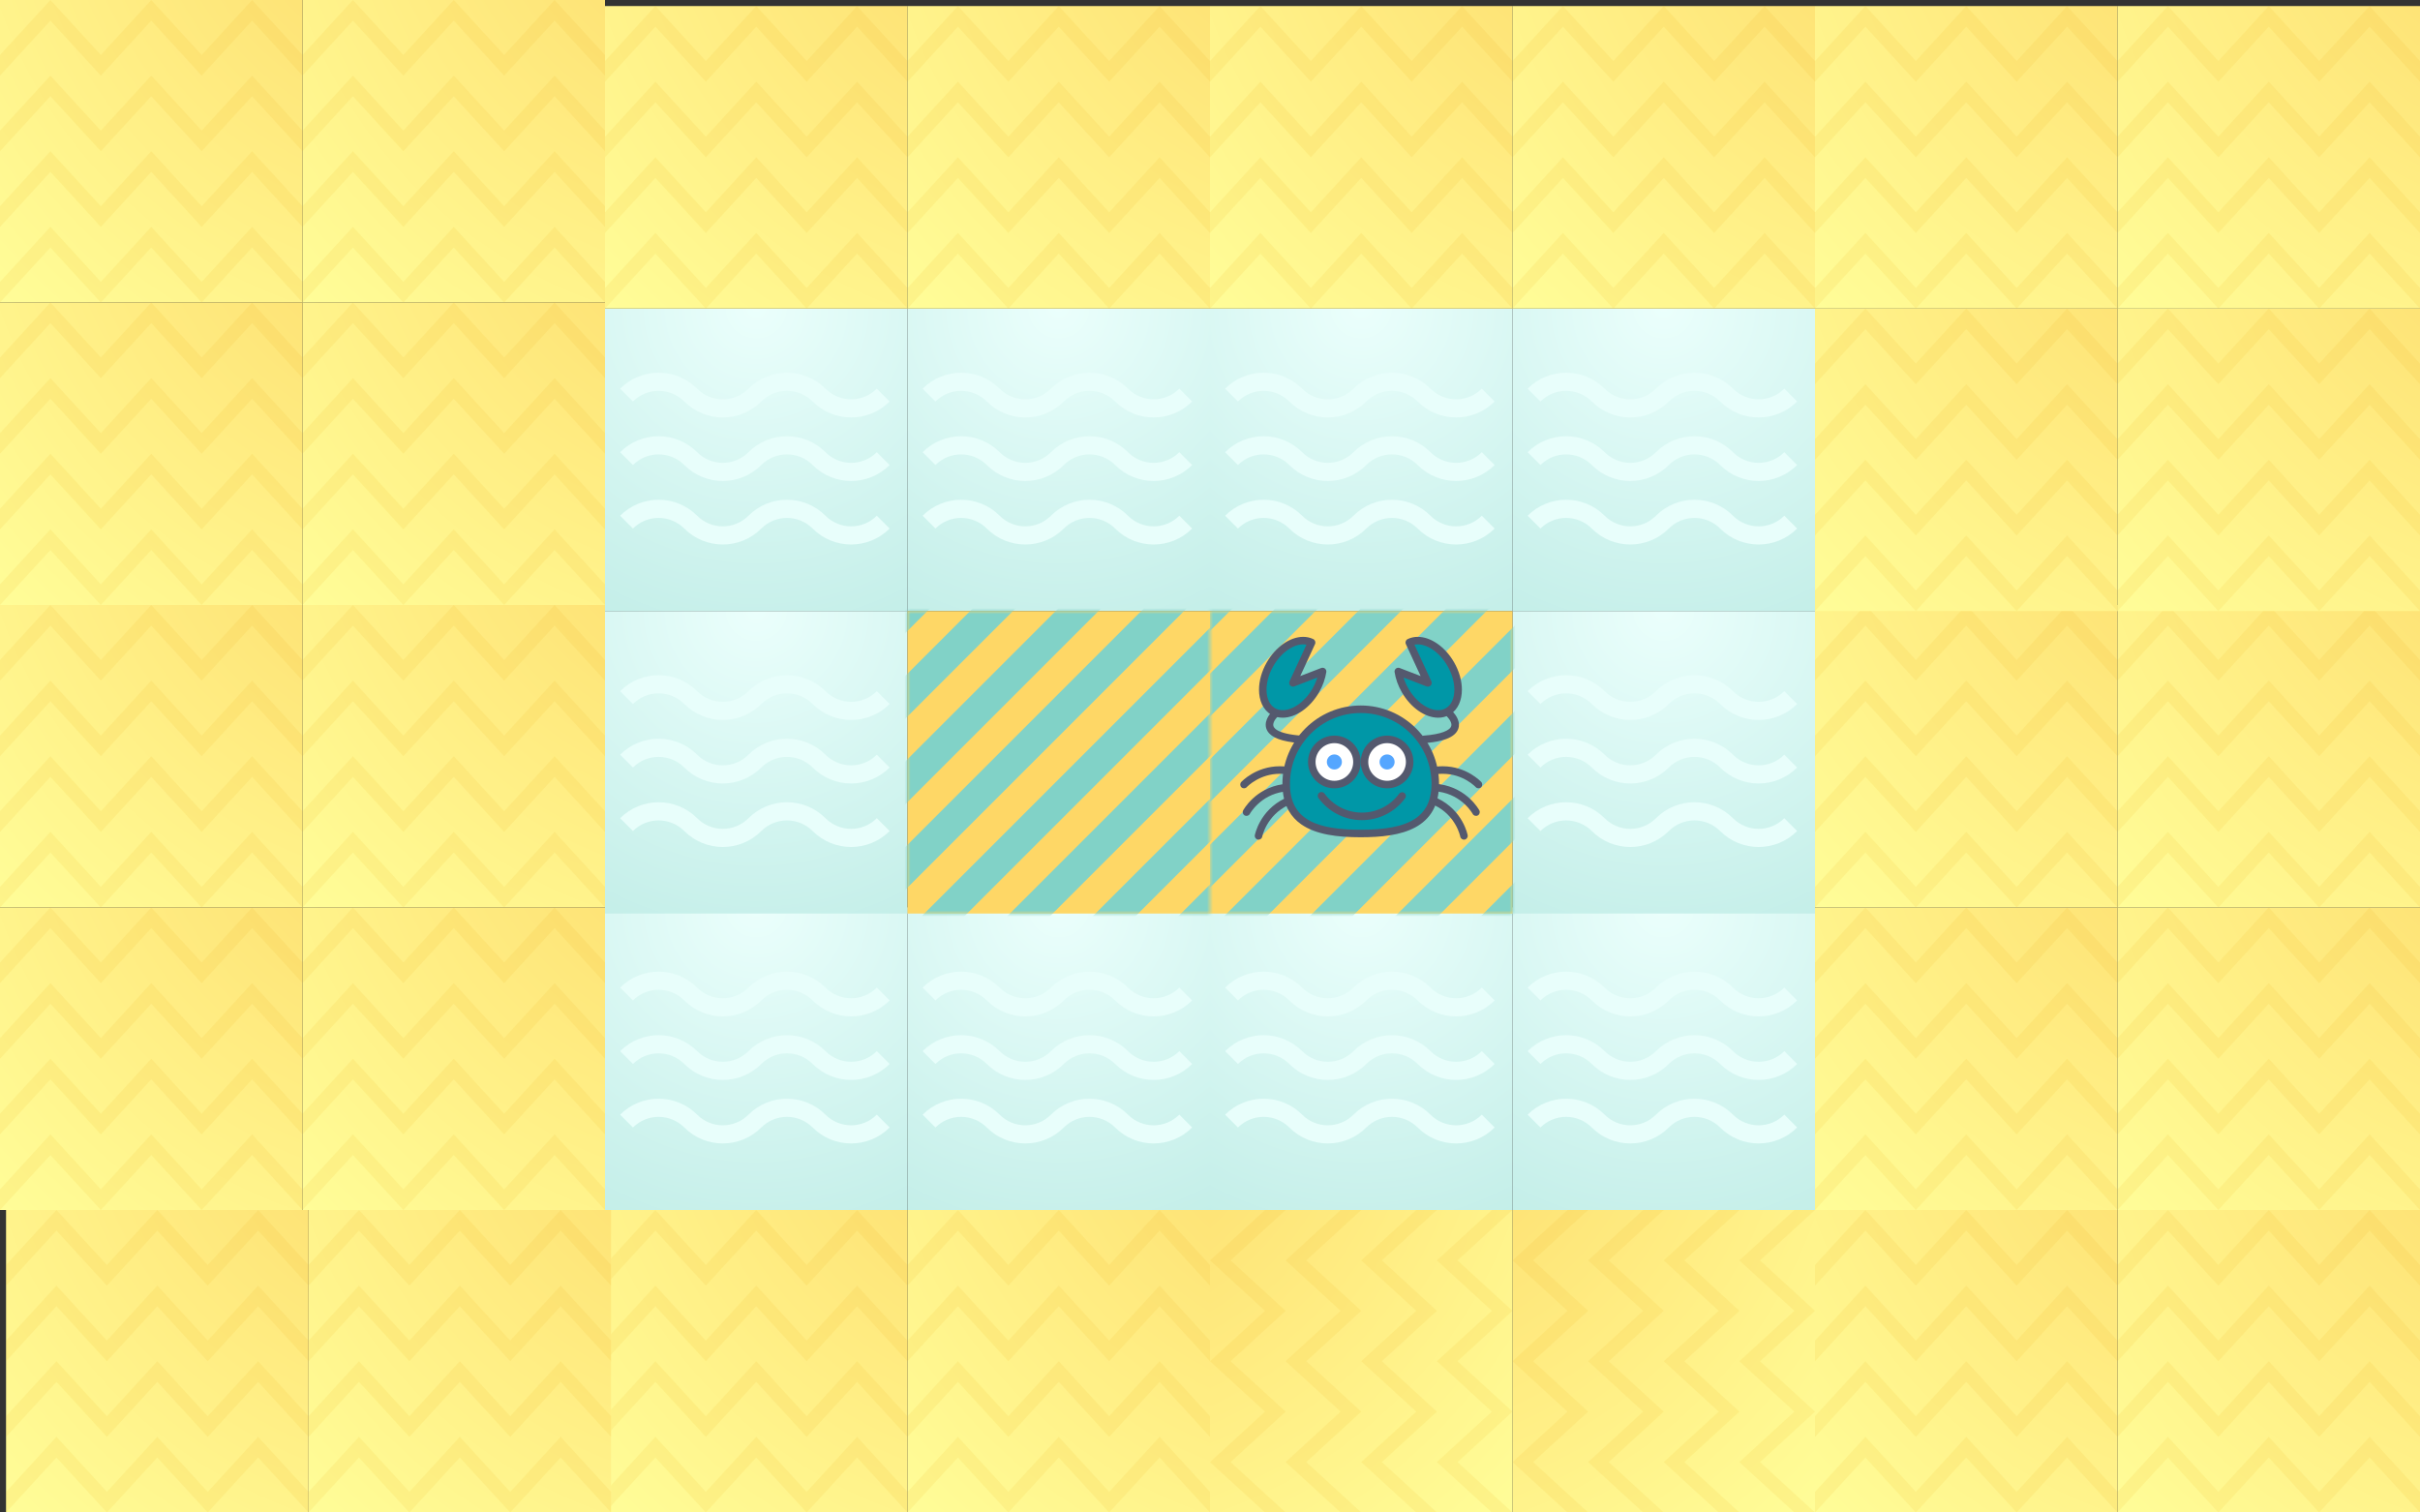 <svg width="400" height="250" viewBox="0 0 400 250" fill="none" xmlns="http://www.w3.org/2000/svg">
<rect x="0" y="0" width="400" height="250" fill="#333333" stroke="none"/>
<rect x="200" y="51" width="50" height="50" fill="url(#paint0_radial)"/>
<path fill-rule="evenodd" clip-rule="evenodd" d="M213.106 66.364L213.106 66.364L213.106 66.364C210.763 64.021 206.964 64.021 204.621 66.364L202.5 64.243C206.015 60.728 211.713 60.728 215.228 64.242L219.47 60L219.47 60L215.228 64.243L215.228 64.243L215.228 64.243C217.571 66.586 221.37 66.586 223.713 64.243L225.834 66.364C222.32 69.879 216.621 69.879 213.106 66.364L208.864 70.606L208.864 70.606L213.106 66.364ZM234.32 66.364L236.441 64.243C238.785 66.586 242.583 66.586 244.926 64.243L240.684 60L240.684 60L247.048 66.364C243.533 69.879 237.835 69.879 234.32 66.364ZM236.441 64.243C232.926 60.728 227.228 60.728 223.713 64.243L230.077 70.606L230.077 70.606L225.835 66.364C228.178 64.021 231.977 64.021 234.32 66.364L236.441 64.243Z" fill="#E8FEFB"/>
<path fill-rule="evenodd" clip-rule="evenodd" d="M247.048 76.864C243.533 80.379 237.835 80.379 234.32 76.864L236.441 74.743C238.785 77.086 242.583 77.086 244.926 74.743L240.684 70.5L240.684 70.5L247.048 76.864ZM213.106 76.864L213.106 76.864L213.106 76.864C210.763 74.521 206.964 74.521 204.621 76.864L202.5 74.743C206.015 71.228 211.713 71.228 215.228 74.742L219.47 70.5L219.47 70.5L215.228 74.743L215.228 74.743L215.228 74.743C217.571 77.086 221.37 77.086 223.713 74.743L225.834 76.864C222.32 80.379 216.621 80.379 213.106 76.864L208.864 81.106L208.864 81.106L213.106 76.864ZM236.441 74.743C232.926 71.228 227.228 71.228 223.713 74.743L230.077 81.106L230.077 81.106L225.835 76.864C228.178 74.521 231.977 74.521 234.32 76.864L236.441 74.743Z" fill="#E8FEFB"/>
<path fill-rule="evenodd" clip-rule="evenodd" d="M213.106 87.364L213.106 87.364L213.106 87.364C210.763 85.021 206.964 85.021 204.621 87.364L202.5 85.243C206.015 81.728 211.713 81.728 215.228 85.242L219.47 81L219.47 81L215.228 85.243L215.228 85.243L215.228 85.243C217.571 87.586 221.37 87.586 223.713 85.243L225.834 87.364C222.32 90.879 216.621 90.879 213.106 87.364L208.864 91.606L208.864 91.606L213.106 87.364ZM234.32 87.364L236.441 85.243C238.785 87.586 242.583 87.586 244.926 85.243L240.684 81L240.684 81L247.048 87.364C243.533 90.879 237.835 90.879 234.32 87.364ZM236.441 85.243C232.926 81.728 227.228 81.728 223.713 85.243L230.077 91.606L230.077 91.606L225.835 87.364C228.178 85.021 231.977 85.021 234.32 87.364L236.441 85.243Z" fill="#E8FEFB"/>
<rect x="250" y="150" width="50" height="50" fill="url(#paint1_radial)"/>
<path fill-rule="evenodd" clip-rule="evenodd" d="M263.106 165.364L263.106 165.364L263.106 165.364C260.763 163.021 256.964 163.021 254.621 165.364L252.5 163.243C256.015 159.728 261.713 159.728 265.228 163.242L269.47 159L269.47 159L265.228 163.242L265.228 163.243L265.228 163.243C267.571 165.586 271.37 165.586 273.713 163.243L275.834 165.364C272.32 168.879 266.621 168.879 263.106 165.364L258.864 169.606L258.864 169.606L263.106 165.364ZM284.32 165.364L286.441 163.243C288.785 165.586 292.583 165.586 294.926 163.243L290.684 159L290.684 159L297.048 165.364C293.533 168.879 287.835 168.879 284.32 165.364ZM286.441 163.243C282.926 159.728 277.228 159.728 273.713 163.243L280.077 169.606L280.077 169.606L275.835 165.364C278.178 163.021 281.977 163.021 284.32 165.364L286.441 163.243Z" fill="#E8FEFB"/>
<path fill-rule="evenodd" clip-rule="evenodd" d="M297.048 175.864C293.533 179.379 287.835 179.379 284.32 175.864L286.441 173.743C288.785 176.086 292.583 176.086 294.926 173.743L290.684 169.5L290.684 169.5L297.048 175.864ZM263.106 175.864L263.106 175.864L263.106 175.864C260.763 173.521 256.964 173.521 254.621 175.864L252.5 173.743C256.015 170.228 261.713 170.228 265.228 173.742L269.47 169.5L269.47 169.5L265.228 173.742L265.228 173.743L265.228 173.743C267.571 176.086 271.37 176.086 273.713 173.743L275.834 175.864C272.32 179.379 266.621 179.379 263.106 175.864L258.864 180.106L258.864 180.106L263.106 175.864ZM286.441 173.743C282.926 170.228 277.228 170.228 273.713 173.743L280.077 180.106L280.077 180.106L275.835 175.864C278.178 173.521 281.977 173.521 284.32 175.864L286.441 173.743Z" fill="#E8FEFB"/>
<path fill-rule="evenodd" clip-rule="evenodd" d="M263.106 186.364L263.106 186.364L263.106 186.364C260.763 184.021 256.964 184.021 254.621 186.364L252.5 184.243C256.015 180.728 261.713 180.728 265.228 184.242L269.47 180L269.47 180L265.228 184.242L265.228 184.243L265.228 184.243C267.571 186.586 271.37 186.586 273.713 184.243L275.834 186.364C272.32 189.879 266.621 189.879 263.106 186.364L258.864 190.606L258.864 190.606L263.106 186.364ZM284.32 186.364L286.441 184.243C288.785 186.586 292.583 186.586 294.926 184.243L290.684 180L290.684 180L297.048 186.364C293.533 189.879 287.835 189.879 284.32 186.364ZM286.441 184.243C282.926 180.728 277.228 180.728 273.713 184.243L280.077 190.606L280.077 190.606L275.835 186.364C278.178 184.021 281.977 184.021 284.32 186.364L286.441 184.243Z" fill="#E8FEFB"/>
<rect x="250" y="101" width="50" height="50" fill="url(#paint2_radial)"/>
<path fill-rule="evenodd" clip-rule="evenodd" d="M263.106 116.364L263.106 116.364L263.106 116.364C260.763 114.021 256.964 114.021 254.621 116.364L252.5 114.243C256.015 110.728 261.713 110.728 265.228 114.242L269.47 110L269.47 110L265.228 114.242L265.228 114.243L265.228 114.243C267.571 116.586 271.37 116.586 273.713 114.243L275.834 116.364C272.32 119.879 266.621 119.879 263.106 116.364L258.864 120.606L258.864 120.606L263.106 116.364ZM284.32 116.364L286.441 114.243C288.785 116.586 292.583 116.586 294.926 114.243L290.684 110L290.684 110L297.048 116.364C293.533 119.879 287.835 119.879 284.32 116.364ZM286.441 114.243C282.926 110.728 277.228 110.728 273.713 114.243L280.077 120.606L280.077 120.606L275.835 116.364C278.178 114.021 281.977 114.021 284.32 116.364L286.441 114.243Z" fill="#E8FEFB"/>
<path fill-rule="evenodd" clip-rule="evenodd" d="M297.048 126.864C293.533 130.379 287.835 130.379 284.32 126.864L286.441 124.743C288.785 127.086 292.583 127.086 294.926 124.743L290.684 120.5L290.684 120.5L297.048 126.864ZM263.106 126.864L263.106 126.864L263.106 126.864C260.763 124.521 256.964 124.521 254.621 126.864L252.5 124.743C256.015 121.228 261.713 121.228 265.228 124.742L269.47 120.5L269.47 120.5L265.228 124.742L265.228 124.743L265.228 124.743C267.571 127.086 271.37 127.086 273.713 124.743L275.834 126.864C272.32 130.379 266.621 130.379 263.106 126.864L258.864 131.106L258.864 131.106L263.106 126.864ZM286.441 124.743C282.926 121.228 277.228 121.228 273.713 124.743L280.077 131.106L280.077 131.106L275.835 126.864C278.178 124.521 281.977 124.521 284.32 126.864L286.441 124.743Z" fill="#E8FEFB"/>
<path fill-rule="evenodd" clip-rule="evenodd" d="M263.106 137.364L263.106 137.364L263.106 137.364C260.763 135.021 256.964 135.021 254.621 137.364L252.5 135.243C256.015 131.728 261.713 131.728 265.228 135.242L269.47 131L269.47 131L265.228 135.242L265.228 135.243L265.228 135.243C267.571 137.586 271.37 137.586 273.713 135.243L275.834 137.364C272.32 140.879 266.621 140.879 263.106 137.364L258.864 141.606L258.864 141.606L263.106 137.364ZM284.32 137.364L286.441 135.243C288.785 137.586 292.583 137.586 294.926 135.243L290.684 131L290.684 131L297.048 137.364C293.533 140.879 287.835 140.879 284.32 137.364ZM286.441 135.243C282.926 131.728 277.228 131.728 273.713 135.243L280.077 141.606L280.077 141.606L275.835 137.364C278.178 135.021 281.977 135.021 284.32 137.364L286.441 135.243Z" fill="#E8FEFB"/>
<rect x="250" y="51" width="50" height="50" fill="url(#paint3_radial)"/>
<path fill-rule="evenodd" clip-rule="evenodd" d="M263.106 66.364L263.106 66.364L263.106 66.364C260.763 64.021 256.964 64.021 254.621 66.364L252.5 64.243C256.015 60.728 261.713 60.728 265.228 64.242L269.47 60L269.47 60L265.228 64.243L265.228 64.243L265.228 64.243C267.571 66.586 271.37 66.586 273.713 64.243L275.834 66.364C272.32 69.879 266.621 69.879 263.106 66.364L258.864 70.606L258.864 70.606L263.106 66.364ZM284.32 66.364L286.441 64.243C288.785 66.586 292.583 66.586 294.926 64.243L290.684 60L290.684 60L297.048 66.364C293.533 69.879 287.835 69.879 284.32 66.364ZM286.441 64.243C282.926 60.728 277.228 60.728 273.713 64.243L280.077 70.606L280.077 70.606L275.835 66.364C278.178 64.021 281.977 64.021 284.32 66.364L286.441 64.243Z" fill="#E8FEFB"/>
<path fill-rule="evenodd" clip-rule="evenodd" d="M297.048 76.864C293.533 80.379 287.835 80.379 284.32 76.864L286.441 74.743C288.785 77.086 292.583 77.086 294.926 74.743L290.684 70.5L290.684 70.5L297.048 76.864ZM263.106 76.864L263.106 76.864L263.106 76.864C260.763 74.521 256.964 74.521 254.621 76.864L252.5 74.743C256.015 71.228 261.713 71.228 265.228 74.742L269.47 70.5L269.47 70.5L265.228 74.743L265.228 74.743L265.228 74.743C267.571 77.086 271.37 77.086 273.713 74.743L275.834 76.864C272.32 80.379 266.621 80.379 263.106 76.864L258.864 81.106L258.864 81.106L263.106 76.864ZM286.441 74.743C282.926 71.228 277.228 71.228 273.713 74.743L280.077 81.106L280.077 81.106L275.835 76.864C278.178 74.521 281.977 74.521 284.32 76.864L286.441 74.743Z" fill="#E8FEFB"/>
<path fill-rule="evenodd" clip-rule="evenodd" d="M263.106 87.364L263.106 87.364L263.106 87.364C260.763 85.021 256.964 85.021 254.621 87.364L252.5 85.243C256.015 81.728 261.713 81.728 265.228 85.242L269.47 81L269.47 81L265.228 85.243L265.228 85.243L265.228 85.243C267.571 87.586 271.37 87.586 273.713 85.243L275.834 87.364C272.32 90.879 266.621 90.879 263.106 87.364L258.864 91.606L258.864 91.606L263.106 87.364ZM284.32 87.364L286.441 85.243C288.785 87.586 292.583 87.586 294.926 85.243L290.684 81L290.684 81L297.048 87.364C293.533 90.879 287.835 90.879 284.32 87.364ZM286.441 85.243C282.926 81.728 277.228 81.728 273.713 85.243L280.077 91.606L280.077 91.606L275.835 87.364C278.178 85.021 281.977 85.021 284.32 87.364L286.441 85.243Z" fill="#E8FEFB"/>
<rect x="200" y="150" width="50" height="50" fill="url(#paint4_radial)"/>
<path fill-rule="evenodd" clip-rule="evenodd" d="M213.106 165.364L213.106 165.364L213.106 165.364C210.763 163.021 206.964 163.021 204.621 165.364L202.5 163.243C206.015 159.728 211.713 159.728 215.228 163.242L219.47 159L219.47 159L215.228 163.242L215.228 163.243L215.228 163.243C217.571 165.586 221.37 165.586 223.713 163.243L225.834 165.364C222.32 168.879 216.621 168.879 213.106 165.364L208.864 169.606L208.864 169.606L213.106 165.364ZM234.32 165.364L236.441 163.243C238.785 165.586 242.583 165.586 244.926 163.243L240.684 159L240.684 159L247.048 165.364C243.533 168.879 237.835 168.879 234.32 165.364ZM236.441 163.243C232.926 159.728 227.228 159.728 223.713 163.243L230.077 169.606L230.077 169.606L225.835 165.364C228.178 163.021 231.977 163.021 234.32 165.364L236.441 163.243Z" fill="#E8FEFB"/>
<path fill-rule="evenodd" clip-rule="evenodd" d="M247.048 175.864C243.533 179.379 237.835 179.379 234.32 175.864L236.441 173.743C238.785 176.086 242.583 176.086 244.926 173.743L240.684 169.5L240.684 169.5L247.048 175.864ZM213.106 175.864L213.106 175.864L213.106 175.864C210.763 173.521 206.964 173.521 204.621 175.864L202.5 173.743C206.015 170.228 211.713 170.228 215.228 173.742L219.47 169.5L219.47 169.5L215.228 173.742L215.228 173.743L215.228 173.743C217.571 176.086 221.37 176.086 223.713 173.743L225.834 175.864C222.32 179.379 216.621 179.379 213.106 175.864L208.864 180.106L208.864 180.106L213.106 175.864ZM236.441 173.743C232.926 170.228 227.228 170.228 223.713 173.743L230.077 180.106L230.077 180.106L225.835 175.864C228.178 173.521 231.977 173.521 234.32 175.864L236.441 173.743Z" fill="#E8FEFB"/>
<path fill-rule="evenodd" clip-rule="evenodd" d="M213.106 186.364L213.106 186.364L213.106 186.364C210.763 184.021 206.964 184.021 204.621 186.364L202.5 184.243C206.015 180.728 211.713 180.728 215.228 184.242L219.47 180L219.47 180L215.228 184.242L215.228 184.243L215.228 184.243C217.571 186.586 221.37 186.586 223.713 184.243L225.834 186.364C222.32 189.879 216.621 189.879 213.106 186.364L208.864 190.606L208.864 190.606L213.106 186.364ZM234.32 186.364L236.441 184.243C238.785 186.586 242.583 186.586 244.926 184.243L240.684 180L240.684 180L247.048 186.364C243.533 189.879 237.835 189.879 234.32 186.364ZM236.441 184.243C232.926 180.728 227.228 180.728 223.713 184.243L230.077 190.606L230.077 190.606L225.835 186.364C228.178 184.021 231.977 184.021 234.32 186.364L236.441 184.243Z" fill="#E8FEFB"/>
<rect x="150" y="150" width="50" height="50" fill="url(#paint5_radial)"/>
<path fill-rule="evenodd" clip-rule="evenodd" d="M163.106 165.364L163.106 165.364L163.106 165.364C160.763 163.021 156.964 163.021 154.621 165.364L152.5 163.243C156.015 159.728 161.713 159.728 165.228 163.242L169.47 159L169.47 159L165.228 163.242L165.228 163.243L165.228 163.243C167.571 165.586 171.37 165.586 173.713 163.243L175.834 165.364C172.32 168.879 166.621 168.879 163.106 165.364L158.864 169.606L158.864 169.606L163.106 165.364ZM184.32 165.364L186.441 163.243C188.785 165.586 192.583 165.586 194.926 163.243L190.684 159L190.684 159L197.048 165.364C193.533 168.879 187.835 168.879 184.32 165.364ZM186.441 163.243C182.926 159.728 177.228 159.728 173.713 163.243L180.077 169.606L180.077 169.606L175.835 165.364C178.178 163.021 181.977 163.021 184.32 165.364L186.441 163.243Z" fill="#E8FEFB"/>
<path fill-rule="evenodd" clip-rule="evenodd" d="M197.048 175.864C193.533 179.379 187.835 179.379 184.32 175.864L186.441 173.743C188.785 176.086 192.583 176.086 194.926 173.743L190.684 169.5L190.684 169.5L197.048 175.864ZM163.106 175.864L163.106 175.864L163.106 175.864C160.763 173.521 156.964 173.521 154.621 175.864L152.5 173.743C156.015 170.228 161.713 170.228 165.228 173.742L169.47 169.5L169.47 169.5L165.228 173.742L165.228 173.743L165.228 173.743C167.571 176.086 171.37 176.086 173.713 173.743L175.834 175.864C172.32 179.379 166.621 179.379 163.106 175.864L158.864 180.106L158.864 180.106L163.106 175.864ZM186.441 173.743C182.926 170.228 177.228 170.228 173.713 173.743L180.077 180.106L180.077 180.106L175.835 175.864C178.178 173.521 181.977 173.521 184.32 175.864L186.441 173.743Z" fill="#E8FEFB"/>
<path fill-rule="evenodd" clip-rule="evenodd" d="M163.106 186.364L163.106 186.364L163.106 186.364C160.763 184.021 156.964 184.021 154.621 186.364L152.5 184.243C156.015 180.728 161.713 180.728 165.228 184.242L169.47 180L169.47 180L165.228 184.242L165.228 184.243L165.228 184.243C167.571 186.586 171.37 186.586 173.713 184.243L175.834 186.364C172.32 189.879 166.621 189.879 163.106 186.364L158.864 190.606L158.864 190.606L163.106 186.364ZM184.32 186.364L186.441 184.243C188.785 186.586 192.583 186.586 194.926 184.243L190.684 180L190.684 180L197.048 186.364C193.533 189.879 187.835 189.879 184.32 186.364ZM186.441 184.243C182.926 180.728 177.228 180.728 173.713 184.243L180.077 190.606L180.077 190.606L175.835 186.364C178.178 184.021 181.977 184.021 184.32 186.364L186.441 184.243Z" fill="#E8FEFB"/>
<rect x="100" y="150" width="50" height="50" fill="url(#paint6_radial)"/>
<path fill-rule="evenodd" clip-rule="evenodd" d="M113.106 165.364L113.106 165.364L113.106 165.364C110.763 163.021 106.964 163.021 104.621 165.364L102.5 163.243C106.015 159.728 111.713 159.728 115.228 163.242L119.47 159L119.47 159L115.228 163.242L115.228 163.243L115.228 163.243C117.571 165.586 121.37 165.586 123.713 163.243L125.834 165.364C122.32 168.879 116.621 168.879 113.106 165.364L108.864 169.606L108.864 169.606L113.106 165.364ZM134.32 165.364L136.441 163.243C138.785 165.586 142.583 165.586 144.926 163.243L140.684 159L140.684 159L147.048 165.364C143.533 168.879 137.835 168.879 134.32 165.364ZM136.441 163.243C132.926 159.728 127.228 159.728 123.713 163.243L130.077 169.606L130.077 169.606L125.835 165.364C128.178 163.021 131.977 163.021 134.32 165.364L136.441 163.243Z" fill="#E8FEFB"/>
<path fill-rule="evenodd" clip-rule="evenodd" d="M147.048 175.864C143.533 179.379 137.835 179.379 134.32 175.864L136.441 173.743C138.785 176.086 142.583 176.086 144.926 173.743L140.684 169.5L140.684 169.5L147.048 175.864ZM113.106 175.864L113.106 175.864L113.106 175.864C110.763 173.521 106.964 173.521 104.621 175.864L102.5 173.743C106.015 170.228 111.713 170.228 115.228 173.742L119.47 169.5L119.47 169.5L115.228 173.742L115.228 173.743L115.228 173.743C117.571 176.086 121.37 176.086 123.713 173.743L125.834 175.864C122.32 179.379 116.621 179.379 113.106 175.864L108.864 180.106L108.864 180.106L113.106 175.864ZM136.441 173.743C132.926 170.228 127.228 170.228 123.713 173.743L130.077 180.106L130.077 180.106L125.835 175.864C128.178 173.521 131.977 173.521 134.32 175.864L136.441 173.743Z" fill="#E8FEFB"/>
<path fill-rule="evenodd" clip-rule="evenodd" d="M113.106 186.364L113.106 186.364L113.106 186.364C110.763 184.021 106.964 184.021 104.621 186.364L102.5 184.243C106.015 180.728 111.713 180.728 115.228 184.242L119.47 180L119.47 180L115.228 184.242L115.228 184.243L115.228 184.243C117.571 186.586 121.37 186.586 123.713 184.243L125.834 186.364C122.32 189.879 116.621 189.879 113.106 186.364L108.864 190.606L108.864 190.606L113.106 186.364ZM134.32 186.364L136.441 184.243C138.785 186.586 142.583 186.586 144.926 184.243L140.684 180L140.684 180L147.048 186.364C143.533 189.879 137.835 189.879 134.32 186.364ZM136.441 184.243C132.926 180.728 127.228 180.728 123.713 184.243L130.077 190.606L130.077 190.606L125.835 186.364C128.178 184.021 131.977 184.021 134.32 186.364L136.441 184.243Z" fill="#E8FEFB"/>
<rect x="100" y="101" width="50" height="50" fill="url(#paint7_radial)"/>
<path fill-rule="evenodd" clip-rule="evenodd" d="M113.106 116.364L113.106 116.364L113.106 116.364C110.763 114.021 106.964 114.021 104.621 116.364L102.5 114.243C106.015 110.728 111.713 110.728 115.228 114.242L119.47 110L119.47 110L115.228 114.242L115.228 114.243L115.228 114.243C117.571 116.586 121.37 116.586 123.713 114.243L125.834 116.364C122.32 119.879 116.621 119.879 113.106 116.364L108.864 120.606L108.864 120.606L113.106 116.364ZM134.32 116.364L136.441 114.243C138.785 116.586 142.583 116.586 144.926 114.243L140.684 110L140.684 110L147.048 116.364C143.533 119.879 137.835 119.879 134.32 116.364ZM136.441 114.243C132.926 110.728 127.228 110.728 123.713 114.243L130.077 120.606L130.077 120.606L125.835 116.364C128.178 114.021 131.977 114.021 134.32 116.364L136.441 114.243Z" fill="#E8FEFB"/>
<path fill-rule="evenodd" clip-rule="evenodd" d="M147.048 126.864C143.533 130.379 137.835 130.379 134.32 126.864L136.441 124.743C138.785 127.086 142.583 127.086 144.926 124.743L140.684 120.5L140.684 120.5L147.048 126.864ZM113.106 126.864L113.106 126.864L113.106 126.864C110.763 124.521 106.964 124.521 104.621 126.864L102.5 124.743C106.015 121.228 111.713 121.228 115.228 124.742L119.47 120.5L119.47 120.5L115.228 124.742L115.228 124.743L115.228 124.743C117.571 127.086 121.37 127.086 123.713 124.743L125.834 126.864C122.32 130.379 116.621 130.379 113.106 126.864L108.864 131.106L108.864 131.106L113.106 126.864ZM136.441 124.743C132.926 121.228 127.228 121.228 123.713 124.743L130.077 131.106L130.077 131.106L125.835 126.864C128.178 124.521 131.977 124.521 134.32 126.864L136.441 124.743Z" fill="#E8FEFB"/>
<path fill-rule="evenodd" clip-rule="evenodd" d="M113.106 137.364L113.106 137.364L113.106 137.364C110.763 135.021 106.964 135.021 104.621 137.364L102.5 135.243C106.015 131.728 111.713 131.728 115.228 135.242L119.47 131L119.47 131L115.228 135.242L115.228 135.243L115.228 135.243C117.571 137.586 121.37 137.586 123.713 135.243L125.834 137.364C122.32 140.879 116.621 140.879 113.106 137.364L108.864 141.606L108.864 141.606L113.106 137.364ZM134.32 137.364L136.441 135.243C138.785 137.586 142.583 137.586 144.926 135.243L140.684 131L140.684 131L147.048 137.364C143.533 140.879 137.835 140.879 134.32 137.364ZM136.441 135.243C132.926 131.728 127.228 131.728 123.713 135.243L130.077 141.606L130.077 141.606L125.835 137.364C128.178 135.021 131.977 135.021 134.32 137.364L136.441 135.243Z" fill="#E8FEFB"/>
<rect x="100" y="51" width="50" height="50" fill="url(#paint8_radial)"/>
<path fill-rule="evenodd" clip-rule="evenodd" d="M113.106 66.364L113.106 66.364L113.106 66.364C110.763 64.021 106.964 64.021 104.621 66.364L102.5 64.243C106.015 60.728 111.713 60.728 115.228 64.242L119.47 60L119.47 60L115.228 64.243L115.228 64.243L115.228 64.243C117.571 66.586 121.37 66.586 123.713 64.243L125.834 66.364C122.32 69.879 116.621 69.879 113.106 66.364L108.864 70.606L108.864 70.606L113.106 66.364ZM134.32 66.364L136.441 64.243C138.785 66.586 142.583 66.586 144.926 64.243L140.684 60L140.684 60L147.048 66.364C143.533 69.879 137.835 69.879 134.32 66.364ZM136.441 64.243C132.926 60.728 127.228 60.728 123.713 64.243L130.077 70.606L130.077 70.606L125.835 66.364C128.178 64.021 131.977 64.021 134.32 66.364L136.441 64.243Z" fill="#E8FEFB"/>
<path fill-rule="evenodd" clip-rule="evenodd" d="M147.048 76.864C143.533 80.379 137.835 80.379 134.32 76.864L136.441 74.743C138.785 77.086 142.583 77.086 144.926 74.743L140.684 70.5L140.684 70.5L147.048 76.864ZM113.106 76.864L113.106 76.864L113.106 76.864C110.763 74.521 106.964 74.521 104.621 76.864L102.5 74.743C106.015 71.228 111.713 71.228 115.228 74.742L119.47 70.5L119.47 70.5L115.228 74.743L115.228 74.743L115.228 74.743C117.571 77.086 121.37 77.086 123.713 74.743L125.834 76.864C122.32 80.379 116.621 80.379 113.106 76.864L108.864 81.106L108.864 81.106L113.106 76.864ZM136.441 74.743C132.926 71.228 127.228 71.228 123.713 74.743L130.077 81.106L130.077 81.106L125.835 76.864C128.178 74.521 131.977 74.521 134.32 76.864L136.441 74.743Z" fill="#E8FEFB"/>
<path fill-rule="evenodd" clip-rule="evenodd" d="M113.106 87.364L113.106 87.364L113.106 87.364C110.763 85.021 106.964 85.021 104.621 87.364L102.5 85.243C106.015 81.728 111.713 81.728 115.228 85.242L119.47 81L119.47 81L115.228 85.243L115.228 85.243L115.228 85.243C117.571 87.586 121.37 87.586 123.713 85.243L125.834 87.364C122.32 90.879 116.621 90.879 113.106 87.364L108.864 91.606L108.864 91.606L113.106 87.364ZM134.32 87.364L136.441 85.243C138.785 87.586 142.583 87.586 144.926 85.243L140.684 81L140.684 81L147.048 87.364C143.533 90.879 137.835 90.879 134.32 87.364ZM136.441 85.243C132.926 81.728 127.228 81.728 123.713 85.243L130.077 91.606L130.077 91.606L125.835 87.364C128.178 85.021 131.977 85.021 134.32 87.364L136.441 85.243Z" fill="#E8FEFB"/>
<rect x="150" y="51" width="50" height="50" fill="url(#paint9_radial)"/>
<path fill-rule="evenodd" clip-rule="evenodd" d="M163.106 66.364L163.106 66.364L163.106 66.364C160.763 64.021 156.964 64.021 154.621 66.364L152.5 64.243C156.015 60.728 161.713 60.728 165.228 64.242L169.47 60L169.47 60L165.228 64.243L165.228 64.243L165.228 64.243C167.571 66.586 171.37 66.586 173.713 64.243L175.834 66.364C172.32 69.879 166.621 69.879 163.106 66.364L158.864 70.606L158.864 70.606L163.106 66.364ZM184.32 66.364L186.441 64.243C188.785 66.586 192.583 66.586 194.926 64.243L190.684 60L190.684 60L197.048 66.364C193.533 69.879 187.835 69.879 184.32 66.364ZM186.441 64.243C182.926 60.728 177.228 60.728 173.713 64.243L180.077 70.606L180.077 70.606L175.835 66.364C178.178 64.021 181.977 64.021 184.32 66.364L186.441 64.243Z" fill="#E8FEFB"/>
<path fill-rule="evenodd" clip-rule="evenodd" d="M197.048 76.864C193.533 80.379 187.835 80.379 184.32 76.864L186.441 74.743C188.785 77.086 192.583 77.086 194.926 74.743L190.684 70.5L190.684 70.5L197.048 76.864ZM163.106 76.864L163.106 76.864L163.106 76.864C160.763 74.521 156.964 74.521 154.621 76.864L152.5 74.743C156.015 71.228 161.713 71.228 165.228 74.742L169.47 70.5L169.47 70.5L165.228 74.743L165.228 74.743L165.228 74.743C167.571 77.086 171.37 77.086 173.713 74.743L175.834 76.864C172.32 80.379 166.621 80.379 163.106 76.864L158.864 81.106L158.864 81.106L163.106 76.864ZM186.441 74.743C182.926 71.228 177.228 71.228 173.713 74.743L180.077 81.106L180.077 81.106L175.835 76.864C178.178 74.521 181.977 74.521 184.32 76.864L186.441 74.743Z" fill="#E8FEFB"/>
<path fill-rule="evenodd" clip-rule="evenodd" d="M163.106 87.364L163.106 87.364L163.106 87.364C160.763 85.021 156.964 85.021 154.621 87.364L152.5 85.243C156.015 81.728 161.713 81.728 165.228 85.242L169.47 81L169.47 81L165.228 85.243L165.228 85.243L165.228 85.243C167.571 87.586 171.37 87.586 173.713 85.243L175.834 87.364C172.32 90.879 166.621 90.879 163.106 87.364L158.864 91.606L158.864 91.606L163.106 87.364ZM184.32 87.364L186.441 85.243C188.785 87.586 192.583 87.586 194.926 85.243L190.684 81L190.684 81L197.048 87.364C193.533 90.879 187.835 90.879 184.32 87.364ZM186.441 85.243C182.926 81.728 177.228 81.728 173.713 85.243L180.077 91.606L180.077 91.606L175.835 87.364C178.178 85.021 181.977 85.021 184.32 87.364L186.441 85.243Z" fill="#E8FEFB"/>
<rect x="200" y="101" width="50" height="50" fill="#FED766"/>
<mask id="mask0" mask-type="alpha" maskUnits="userSpaceOnUse" x="200" y="101" width="50" height="50">
<rect x="200" y="101" width="50" height="50" fill="#C4C4C4"/>
</mask>
<g mask="url(#mask0)">
<rect x="166" y="131.211" width="100" height="5" transform="rotate(-45 166 131.211)" fill="#81D2C7"/>
<rect x="173.071" y="138.282" width="100" height="5" transform="rotate(-45 173.071 138.282)" fill="#81D2C7"/>
<rect x="180.142" y="145.353" width="100" height="5" transform="rotate(-45 180.142 145.353)" fill="#81D2C7"/>
<rect x="187.213" y="152.424" width="100" height="5" transform="rotate(-45 187.213 152.424)" fill="#81D2C7"/>
<rect x="194.284" y="159.495" width="100" height="5" transform="rotate(-45 194.284 159.495)" fill="#81D2C7"/>
<rect x="201.355" y="166.566" width="100" height="5" transform="rotate(-45 201.355 166.566)" fill="#81D2C7"/>
<rect x="208.426" y="173.637" width="100" height="5" transform="rotate(-45 208.426 173.637)" fill="#81D2C7"/>
<rect x="215.498" y="180.708" width="100" height="5" transform="rotate(-45 215.498 180.708)" fill="#81D2C7"/>
</g>
<rect x="150" y="101" width="50" height="50" fill="#FED766"/>
<mask id="mask1" mask-type="alpha" maskUnits="userSpaceOnUse" x="150" y="101" width="50" height="50">
<rect x="150" y="101" width="50" height="50" fill="#C4C4C4"/>
</mask>
<g mask="url(#mask1)">
<rect x="116" y="131.211" width="100" height="5" transform="rotate(-45 116 131.211)" fill="#81D2C7"/>
<rect x="123.071" y="138.282" width="100" height="5" transform="rotate(-45 123.071 138.282)" fill="#81D2C7"/>
<rect x="130.142" y="145.353" width="100" height="5" transform="rotate(-45 130.142 145.353)" fill="#81D2C7"/>
<rect x="137.213" y="152.424" width="100" height="5" transform="rotate(-45 137.213 152.424)" fill="#81D2C7"/>
<rect x="144.284" y="159.495" width="100" height="5" transform="rotate(-45 144.284 159.495)" fill="#81D2C7"/>
<rect x="151.355" y="166.566" width="100" height="5" transform="rotate(-45 151.355 166.566)" fill="#81D2C7"/>
<rect x="158.426" y="173.637" width="100" height="5" transform="rotate(-45 158.426 173.637)" fill="#81D2C7"/>
<rect x="165.498" y="180.708" width="100" height="5" transform="rotate(-45 165.498 180.708)" fill="#81D2C7"/>
</g>
<rect x="300" y="150" width="50" height="50" fill="url(#paint10_radial)"/>
<path d="M308.333 150L300 159.091V162.5L308.333 153.409L316.667 162.5L325 153.409L333.333 162.5L341.667 153.409L350 162.5V159.091L341.667 150L333.333 159.091L325 150L316.667 159.091L308.333 150Z" fill="#EFA00B" fill-opacity="0.1"/>
<path d="M308.333 162.5L300 171.591V175L308.333 165.909L316.667 175L325 165.909L333.333 175L341.667 165.909L350 175V171.591L341.667 162.5L333.333 171.591L325 162.5L316.667 171.591L308.333 162.5Z" fill="#EFA00B" fill-opacity="0.1"/>
<path d="M308.333 175L300 184.091V187.5L308.333 178.409L316.667 187.5L325 178.409L333.333 187.5L341.667 178.409L350 187.5V184.091L341.667 175L333.333 184.091L325 175L316.667 184.091L308.333 175Z" fill="#EFA00B" fill-opacity="0.1"/>
<path d="M308.333 187.5L300 196.591V200L308.333 190.909L316.667 200L325 190.909L333.333 200L341.667 190.909L350 200V196.591L341.667 187.5L333.333 196.591L325 187.5L316.667 196.591L308.333 187.5Z" fill="#EFA00B" fill-opacity="0.1"/>
<rect x="350" y="150" width="50" height="50" fill="url(#paint11_radial)"/>
<path d="M358.333 150L350 159.091V162.5L358.333 153.409L366.667 162.5L375 153.409L383.333 162.5L391.667 153.409L400 162.5V159.091L391.667 150L383.333 159.091L375 150L366.667 159.091L358.333 150Z" fill="#EFA00B" fill-opacity="0.1"/>
<path d="M358.333 162.5L350 171.591V175L358.333 165.909L366.667 175L375 165.909L383.333 175L391.667 165.909L400 175V171.591L391.667 162.5L383.333 171.591L375 162.5L366.667 171.591L358.333 162.5Z" fill="#EFA00B" fill-opacity="0.1"/>
<path d="M358.333 175L350 184.091V187.5L358.333 178.409L366.667 187.5L375 178.409L383.333 187.5L391.667 178.409L400 187.5V184.091L391.667 175L383.333 184.091L375 175L366.667 184.091L358.333 175Z" fill="#EFA00B" fill-opacity="0.1"/>
<path d="M358.333 187.5L350 196.591V200L358.333 190.909L366.667 200L375 190.909L383.333 200L391.667 190.909L400 200V196.591L391.667 187.5L383.333 196.591L375 187.5L366.667 196.591L358.333 187.5Z" fill="#EFA00B" fill-opacity="0.1"/>
<rect x="300" y="100" width="50" height="50" fill="url(#paint12_radial)"/>
<path d="M308.333 100L300 109.091V112.5L308.333 103.409L316.667 112.5L325 103.409L333.333 112.5L341.667 103.409L350 112.5V109.091L341.667 100L333.333 109.091L325 100L316.667 109.091L308.333 100Z" fill="#EFA00B" fill-opacity="0.1"/>
<path d="M308.333 112.5L300 121.591V125L308.333 115.909L316.667 125L325 115.909L333.333 125L341.667 115.909L350 125V121.591L341.667 112.5L333.333 121.591L325 112.5L316.667 121.591L308.333 112.5Z" fill="#EFA00B" fill-opacity="0.1"/>
<path d="M308.333 125L300 134.091V137.5L308.333 128.409L316.667 137.5L325 128.409L333.333 137.5L341.667 128.409L350 137.5V134.091L341.667 125L333.333 134.091L325 125L316.667 134.091L308.333 125Z" fill="#EFA00B" fill-opacity="0.1"/>
<path d="M308.333 137.5L300 146.591V150L308.333 140.909L316.667 150L325 140.909L333.333 150L341.667 140.909L350 150V146.591L341.667 137.5L333.333 146.591L325 137.5L316.667 146.591L308.333 137.5Z" fill="#EFA00B" fill-opacity="0.1"/>
<rect x="350" y="100" width="50" height="50" fill="url(#paint13_radial)"/>
<path d="M358.333 100L350 109.091V112.5L358.333 103.409L366.667 112.5L375 103.409L383.333 112.5L391.667 103.409L400 112.5V109.091L391.667 100L383.333 109.091L375 100L366.667 109.091L358.333 100Z" fill="#EFA00B" fill-opacity="0.1"/>
<path d="M358.333 112.5L350 121.591V125L358.333 115.909L366.667 125L375 115.909L383.333 125L391.667 115.909L400 125V121.591L391.667 112.5L383.333 121.591L375 112.5L366.667 121.591L358.333 112.5Z" fill="#EFA00B" fill-opacity="0.1"/>
<path d="M358.333 125L350 134.091V137.5L358.333 128.409L366.667 137.5L375 128.409L383.333 137.5L391.667 128.409L400 137.5V134.091L391.667 125L383.333 134.091L375 125L366.667 134.091L358.333 125Z" fill="#EFA00B" fill-opacity="0.1"/>
<path d="M358.333 137.5L350 146.591V150L358.333 140.909L366.667 150L375 140.909L383.333 150L391.667 140.909L400 150V146.591L391.667 137.5L383.333 146.591L375 137.5L366.667 146.591L358.333 137.5Z" fill="#EFA00B" fill-opacity="0.1"/>
<rect x="350" y="200" width="50" height="50" fill="url(#paint14_radial)"/>
<path d="M358.333 200L350 209.091V212.5L358.333 203.409L366.667 212.5L375 203.409L383.333 212.5L391.667 203.409L400 212.5V209.091L391.667 200L383.333 209.091L375 200L366.667 209.091L358.333 200Z" fill="#EFA00B" fill-opacity="0.1"/>
<path d="M358.333 212.5L350 221.591V225L358.333 215.909L366.667 225L375 215.909L383.333 225L391.667 215.909L400 225V221.591L391.667 212.5L383.333 221.591L375 212.5L366.667 221.591L358.333 212.5Z" fill="#EFA00B" fill-opacity="0.1"/>
<path d="M358.333 225L350 234.091V237.5L358.333 228.409L366.667 237.5L375 228.409L383.333 237.5L391.667 228.409L400 237.5V234.091L391.667 225L383.333 234.091L375 225L366.667 234.091L358.333 225Z" fill="#EFA00B" fill-opacity="0.1"/>
<path d="M358.333 237.5L350 246.591V250L358.333 240.909L366.667 250L375 240.909L383.333 250L391.667 240.909L400 250V246.591L391.667 237.5L383.333 246.591L375 237.5L366.667 246.591L358.333 237.5Z" fill="#EFA00B" fill-opacity="0.1"/>
<rect x="300" y="200" width="50" height="50" fill="url(#paint15_radial)"/>
<path d="M308.333 200L300 209.091V212.5L308.333 203.409L316.667 212.5L325 203.409L333.333 212.5L341.667 203.409L350 212.5V209.091L341.667 200L333.333 209.091L325 200L316.667 209.091L308.333 200Z" fill="#EFA00B" fill-opacity="0.1"/>
<path d="M308.333 212.5L300 221.591V225L308.333 215.909L316.667 225L325 215.909L333.333 225L341.667 215.909L350 225V221.591L341.667 212.5L333.333 221.591L325 212.5L316.667 221.591L308.333 212.5Z" fill="#EFA00B" fill-opacity="0.1"/>
<path d="M308.333 225L300 234.091V237.5L308.333 228.409L316.667 237.5L325 228.409L333.333 237.5L341.667 228.409L350 237.5V234.091L341.667 225L333.333 234.091L325 225L316.667 234.091L308.333 225Z" fill="#EFA00B" fill-opacity="0.1"/>
<path d="M308.333 237.5L300 246.591V250L308.333 240.909L316.667 250L325 240.909L333.333 250L341.667 240.909L350 250V246.591L341.667 237.5L333.333 246.591L325 237.5L316.667 246.591L308.333 237.5Z" fill="#EFA00B" fill-opacity="0.1"/>
<rect x="250" y="250" width="50" height="50" transform="rotate(-90 250 250)" fill="url(#paint16_radial)"/>
<path d="M250 241.667L259.091 250H262.5L253.409 241.667L262.5 233.333L253.409 225L262.5 216.667L253.409 208.333L262.5 200H259.091L250 208.333L259.091 216.667L250 225L259.091 233.333L250 241.667Z" fill="#EFA00B" fill-opacity="0.1"/>
<path d="M262.5 241.667L271.591 250H275L265.909 241.667L275 233.333L265.909 225L275 216.667L265.909 208.333L275 200H271.591L262.5 208.333L271.591 216.667L262.5 225L271.591 233.333L262.5 241.667Z" fill="#EFA00B" fill-opacity="0.1"/>
<path d="M275 241.667L284.091 250H287.5L278.409 241.667L287.5 233.333L278.409 225L287.5 216.667L278.409 208.333L287.5 200H284.091L275 208.333L284.091 216.667L275 225L284.091 233.333L275 241.667Z" fill="#EFA00B" fill-opacity="0.1"/>
<path d="M287.5 241.667L296.591 250H300L290.909 241.667L300 233.333L290.909 225L300 216.667L290.909 208.333L300 200H296.591L287.5 208.333L296.591 216.667L287.5 225L296.591 233.333L287.5 241.667Z" fill="#EFA00B" fill-opacity="0.1"/>
<rect x="200" y="250" width="50" height="50" transform="rotate(-90 200 250)" fill="url(#paint17_radial)"/>
<path d="M200 241.667L209.091 250H212.5L203.409 241.667L212.5 233.333L203.409 225L212.5 216.667L203.409 208.333L212.5 200H209.091L200 208.333L209.091 216.667L200 225L209.091 233.333L200 241.667Z" fill="#EFA00B" fill-opacity="0.1"/>
<path d="M212.5 241.667L221.591 250H225L215.909 241.667L225 233.333L215.909 225L225 216.667L215.909 208.333L225 200H221.591L212.5 208.333L221.591 216.667L212.5 225L221.591 233.333L212.5 241.667Z" fill="#EFA00B" fill-opacity="0.1"/>
<path d="M225 241.667L234.091 250H237.5L228.409 241.667L237.5 233.333L228.409 225L237.5 216.667L228.409 208.333L237.5 200H234.091L225 208.333L234.091 216.667L225 225L234.091 233.333L225 241.667Z" fill="#EFA00B" fill-opacity="0.1"/>
<path d="M237.5 241.667L246.591 250H250L240.909 241.667L250 233.333L240.909 225L250 216.667L240.909 208.333L250 200H246.591L237.5 208.333L246.591 216.667L237.5 225L246.591 233.333L237.5 241.667Z" fill="#EFA00B" fill-opacity="0.1"/>
<rect x="150" y="200" width="50" height="50" fill="url(#paint18_radial)"/>
<path d="M158.333 200L150 209.091V212.5L158.333 203.409L166.667 212.5L175 203.409L183.333 212.5L191.667 203.409L200 212.5V209.091L191.667 200L183.333 209.091L175 200L166.667 209.091L158.333 200Z" fill="#EFA00B" fill-opacity="0.1"/>
<path d="M158.333 212.5L150 221.591V225L158.333 215.909L166.667 225L175 215.909L183.333 225L191.667 215.909L200 225V221.591L191.667 212.5L183.333 221.591L175 212.5L166.667 221.591L158.333 212.5Z" fill="#EFA00B" fill-opacity="0.1"/>
<path d="M158.333 225L150 234.091V237.5L158.333 228.409L166.667 237.5L175 228.409L183.333 237.5L191.667 228.409L200 237.5V234.091L191.667 225L183.333 234.091L175 225L166.667 234.091L158.333 225Z" fill="#EFA00B" fill-opacity="0.1"/>
<path d="M158.333 237.5L150 246.591V250L158.333 240.909L166.667 250L175 240.909L183.333 250L191.667 240.909L200 250V246.591L191.667 237.5L183.333 246.591L175 237.5L166.667 246.591L158.333 237.5Z" fill="#EFA00B" fill-opacity="0.1"/>
<rect x="100" y="200" width="50" height="50" fill="url(#paint19_radial)"/>
<path d="M108.333 200L100 209.091V212.5L108.333 203.409L116.667 212.5L125 203.409L133.333 212.5L141.667 203.409L150 212.5V209.091L141.667 200L133.333 209.091L125 200L116.667 209.091L108.333 200Z" fill="#EFA00B" fill-opacity="0.1"/>
<path d="M108.333 212.5L100 221.591V225L108.333 215.909L116.667 225L125 215.909L133.333 225L141.667 215.909L150 225V221.591L141.667 212.5L133.333 221.591L125 212.5L116.667 221.591L108.333 212.5Z" fill="#EFA00B" fill-opacity="0.1"/>
<path d="M108.333 225L100 234.091V237.5L108.333 228.409L116.667 237.5L125 228.409L133.333 237.5L141.667 228.409L150 237.5V234.091L141.667 225L133.333 234.091L125 225L116.667 234.091L108.333 225Z" fill="#EFA00B" fill-opacity="0.1"/>
<path d="M108.333 237.5L100 246.591V250L108.333 240.909L116.667 250L125 240.909L133.333 250L141.667 240.909L150 250V246.591L141.667 237.5L133.333 246.591L125 237.5L116.667 246.591L108.333 237.5Z" fill="#EFA00B" fill-opacity="0.1"/>
<rect x="51" y="200" width="50" height="50" fill="url(#paint20_radial)"/>
<path d="M59.333 200L51 209.091V212.5L59.333 203.409L67.667 212.5L76 203.409L84.333 212.5L92.667 203.409L101 212.5V209.091L92.667 200L84.333 209.091L76 200L67.667 209.091L59.333 200Z" fill="#EFA00B" fill-opacity="0.1"/>
<path d="M59.333 212.5L51 221.591V225L59.333 215.909L67.667 225L76 215.909L84.333 225L92.667 215.909L101 225V221.591L92.667 212.5L84.333 221.591L76 212.5L67.667 221.591L59.333 212.5Z" fill="#EFA00B" fill-opacity="0.1"/>
<path d="M59.333 225L51 234.091V237.5L59.333 228.409L67.667 237.5L76 228.409L84.333 237.5L92.667 228.409L101 237.5V234.091L92.667 225L84.333 234.091L76 225L67.667 234.091L59.333 225Z" fill="#EFA00B" fill-opacity="0.1"/>
<path d="M59.333 237.5L51 246.591V250L59.333 240.909L67.667 250L76 240.909L84.333 250L92.667 240.909L101 250V246.591L92.667 237.5L84.333 246.591L76 237.5L67.667 246.591L59.333 237.5Z" fill="#EFA00B" fill-opacity="0.1"/>
<rect x="50" width="50" height="50" fill="url(#paint21_radial)"/>
<path d="M58.333 0L50 9.091V12.5L58.333 3.409L66.667 12.5L75 3.409L83.333 12.5L91.667 3.409L100 12.5V9.091L91.667 0L83.333 9.091L75 0L66.667 9.091L58.333 0Z" fill="#EFA00B" fill-opacity="0.1"/>
<path d="M58.333 12.5L50 21.591V25L58.333 15.909L66.667 25L75 15.909L83.333 25L91.667 15.909L100 25V21.591L91.667 12.5L83.333 21.591L75 12.5L66.667 21.591L58.333 12.5Z" fill="#EFA00B" fill-opacity="0.1"/>
<path d="M58.333 25L50 34.091V37.5L58.333 28.409L66.667 37.5L75 28.409L83.333 37.5L91.667 28.409L100 37.5V34.091L91.667 25L83.333 34.091L75 25L66.667 34.091L58.333 25Z" fill="#EFA00B" fill-opacity="0.1"/>
<path d="M58.333 37.5L50 46.591V50L58.333 40.909L66.667 50L75 40.909L83.333 50L91.667 40.909L100 50V46.591L91.667 37.5L83.333 46.591L75 37.5L66.667 46.591L58.333 37.5Z" fill="#EFA00B" fill-opacity="0.1"/>
<rect width="50" height="50" fill="url(#paint22_radial)"/>
<path d="M8.333 0L0 9.091V12.5L8.333 3.409L16.667 12.5L25 3.409L33.333 12.5L41.667 3.409L50 12.5V9.091L41.667 0L33.333 9.091L25 0L16.667 9.091L8.333 0Z" fill="#EFA00B" fill-opacity="0.1"/>
<path d="M8.333 12.5L0 21.591V25L8.333 15.909L16.667 25L25 15.909L33.333 25L41.667 15.909L50 25V21.591L41.667 12.5L33.333 21.591L25 12.5L16.667 21.591L8.333 12.5Z" fill="#EFA00B" fill-opacity="0.1"/>
<path d="M8.333 25L0 34.091V37.5L8.333 28.409L16.667 37.5L25 28.409L33.333 37.5L41.667 28.409L50 37.5V34.091L41.667 25L33.333 34.091L25 25L16.667 34.091L8.333 25Z" fill="#EFA00B" fill-opacity="0.1"/>
<path d="M8.333 37.5L0 46.591V50L8.333 40.909L16.667 50L25 40.909L33.333 50L41.667 40.909L50 50V46.591L41.667 37.5L33.333 46.591L25 37.5L16.667 46.591L8.333 37.5Z" fill="#EFA00B" fill-opacity="0.1"/>
<rect x="50" y="50" width="50" height="50" fill="url(#paint23_radial)"/>
<path d="M58.333 50L50 59.091V62.5L58.333 53.409L66.667 62.5L75 53.409L83.333 62.5L91.667 53.409L100 62.5V59.091L91.667 50L83.333 59.091L75 50L66.667 59.091L58.333 50Z" fill="#EFA00B" fill-opacity="0.1"/>
<path d="M58.333 62.5L50 71.591V75L58.333 65.909L66.667 75L75 65.909L83.333 75L91.667 65.909L100 75V71.591L91.667 62.5L83.333 71.591L75 62.5L66.667 71.591L58.333 62.5Z" fill="#EFA00B" fill-opacity="0.1"/>
<path d="M58.333 75L50 84.091V87.5L58.333 78.409L66.667 87.5L75 78.409L83.333 87.5L91.667 78.409L100 87.5V84.091L91.667 75L83.333 84.091L75 75L66.667 84.091L58.333 75Z" fill="#EFA00B" fill-opacity="0.1"/>
<path d="M58.333 87.5L50 96.591V100L58.333 90.909L66.667 100L75 90.909L83.333 100L91.667 90.909L100 100V96.591L91.667 87.5L83.333 96.591L75 87.5L66.667 96.591L58.333 87.5Z" fill="#EFA00B" fill-opacity="0.1"/>
<rect y="50" width="50" height="50" fill="url(#paint24_radial)"/>
<path d="M8.333 50L0 59.091V62.5L8.333 53.409L16.667 62.5L25 53.409L33.333 62.5L41.667 53.409L50 62.5V59.091L41.667 50L33.333 59.091L25 50L16.667 59.091L8.333 50Z" fill="#EFA00B" fill-opacity="0.1"/>
<path d="M8.333 62.5L0 71.591V75L8.333 65.909L16.667 75L25 65.909L33.333 75L41.667 65.909L50 75V71.591L41.667 62.5L33.333 71.591L25 62.5L16.667 71.591L8.333 62.5Z" fill="#EFA00B" fill-opacity="0.1"/>
<path d="M8.333 75L0 84.091V87.5L8.333 78.409L16.667 87.5L25 78.409L33.333 87.5L41.667 78.409L50 87.5V84.091L41.667 75L33.333 84.091L25 75L16.667 84.091L8.333 75Z" fill="#EFA00B" fill-opacity="0.1"/>
<path d="M8.333 87.5L0 96.591V100L8.333 90.909L16.667 100L25 90.909L33.333 100L41.667 90.909L50 100V96.591L41.667 87.5L33.333 96.591L25 87.5L16.667 96.591L8.333 87.5Z" fill="#EFA00B" fill-opacity="0.1"/>
<rect x="50" y="100" width="50" height="50" fill="url(#paint25_radial)"/>
<path d="M58.333 100L50 109.091V112.5L58.333 103.409L66.667 112.5L75 103.409L83.333 112.5L91.667 103.409L100 112.5V109.091L91.667 100L83.333 109.091L75 100L66.667 109.091L58.333 100Z" fill="#EFA00B" fill-opacity="0.1"/>
<path d="M58.333 112.5L50 121.591V125L58.333 115.909L66.667 125L75 115.909L83.333 125L91.667 115.909L100 125V121.591L91.667 112.5L83.333 121.591L75 112.5L66.667 121.591L58.333 112.5Z" fill="#EFA00B" fill-opacity="0.1"/>
<path d="M58.333 125L50 134.091V137.5L58.333 128.409L66.667 137.5L75 128.409L83.333 137.5L91.667 128.409L100 137.5V134.091L91.667 125L83.333 134.091L75 125L66.667 134.091L58.333 125Z" fill="#EFA00B" fill-opacity="0.1"/>
<path d="M58.333 137.5L50 146.591V150L58.333 140.909L66.667 150L75 140.909L83.333 150L91.667 140.909L100 150V146.591L91.667 137.5L83.333 146.591L75 137.5L66.667 146.591L58.333 137.5Z" fill="#EFA00B" fill-opacity="0.1"/>
<rect x="50" y="150" width="50" height="50" fill="url(#paint26_radial)"/>
<path d="M58.333 150L50 159.091V162.5L58.333 153.409L66.667 162.5L75 153.409L83.333 162.5L91.667 153.409L100 162.5V159.091L91.667 150L83.333 159.091L75 150L66.667 159.091L58.333 150Z" fill="#EFA00B" fill-opacity="0.1"/>
<path d="M58.333 162.5L50 171.591V175L58.333 165.909L66.667 175L75 165.909L83.333 175L91.667 165.909L100 175V171.591L91.667 162.5L83.333 171.591L75 162.5L66.667 171.591L58.333 162.5Z" fill="#EFA00B" fill-opacity="0.1"/>
<path d="M58.333 175L50 184.091V187.5L58.333 178.409L66.667 187.5L75 178.409L83.333 187.5L91.667 178.409L100 187.5V184.091L91.667 175L83.333 184.091L75 175L66.667 184.091L58.333 175Z" fill="#EFA00B" fill-opacity="0.1"/>
<path d="M58.333 187.5L50 196.591V200L58.333 190.909L66.667 200L75 190.909L83.333 200L91.667 190.909L100 200V196.591L91.667 187.5L83.333 196.591L75 187.5L66.667 196.591L58.333 187.5Z" fill="#EFA00B" fill-opacity="0.1"/>
<rect y="100" width="50" height="50" fill="url(#paint27_radial)"/>
<path d="M8.333 100L0 109.091V112.5L8.333 103.409L16.667 112.5L25 103.409L33.333 112.5L41.667 103.409L50 112.5V109.091L41.667 100L33.333 109.091L25 100L16.667 109.091L8.333 100Z" fill="#EFA00B" fill-opacity="0.1"/>
<path d="M8.333 112.5L0 121.591V125L8.333 115.909L16.667 125L25 115.909L33.333 125L41.667 115.909L50 125V121.591L41.667 112.5L33.333 121.591L25 112.5L16.667 121.591L8.333 112.5Z" fill="#EFA00B" fill-opacity="0.1"/>
<path d="M8.333 125L0 134.091V137.5L8.333 128.409L16.667 137.5L25 128.409L33.333 137.5L41.667 128.409L50 137.5V134.091L41.667 125L33.333 134.091L25 125L16.667 134.091L8.333 125Z" fill="#EFA00B" fill-opacity="0.1"/>
<path d="M8.333 137.5L0 146.591V150L8.333 140.909L16.667 150L25 140.909L33.333 150L41.667 140.909L50 150V146.591L41.667 137.5L33.333 146.591L25 137.5L16.667 146.591L8.333 137.5Z" fill="#EFA00B" fill-opacity="0.1"/>
<rect y="150" width="50" height="50" fill="url(#paint28_radial)"/>
<path d="M8.333 150L0 159.091V162.5L8.333 153.409L16.667 162.5L25 153.409L33.333 162.5L41.667 153.409L50 162.5V159.091L41.667 150L33.333 159.091L25 150L16.667 159.091L8.333 150Z" fill="#EFA00B" fill-opacity="0.1"/>
<path d="M8.333 162.5L0 171.591V175L8.333 165.909L16.667 175L25 165.909L33.333 175L41.667 165.909L50 175V171.591L41.667 162.5L33.333 171.591L25 162.5L16.667 171.591L8.333 162.5Z" fill="#EFA00B" fill-opacity="0.1"/>
<path d="M8.333 175L0 184.091V187.5L8.333 178.409L16.667 187.5L25 178.409L33.333 187.5L41.667 178.409L50 187.5V184.091L41.667 175L33.333 184.091L25 175L16.667 184.091L8.333 175Z" fill="#EFA00B" fill-opacity="0.1"/>
<path d="M8.333 187.5L0 196.591V200L8.333 190.909L16.667 200L25 190.909L33.333 200L41.667 190.909L50 200V196.591L41.667 187.5L33.333 196.591L25 187.5L16.667 196.591L8.333 187.5Z" fill="#EFA00B" fill-opacity="0.1"/>
<rect x="100" y="1" width="50" height="50" fill="url(#paint29_radial)"/>
<path d="M108.333 1L100 10.091V13.5L108.333 4.409L116.667 13.5L125 4.409L133.333 13.5L141.667 4.409L150 13.5V10.091L141.667 1L133.333 10.091L125 1L116.667 10.091L108.333 1Z" fill="#EFA00B" fill-opacity="0.1"/>
<path d="M108.333 13.5L100 22.591V26L108.333 16.909L116.667 26L125 16.909L133.333 26L141.667 16.909L150 26V22.591L141.667 13.5L133.333 22.591L125 13.5L116.667 22.591L108.333 13.5Z" fill="#EFA00B" fill-opacity="0.1"/>
<path d="M108.333 26L100 35.091V38.5L108.333 29.409L116.667 38.5L125 29.409L133.333 38.5L141.667 29.409L150 38.5V35.091L141.667 26L133.333 35.091L125 26L116.667 35.091L108.333 26Z" fill="#EFA00B" fill-opacity="0.1"/>
<path d="M108.333 38.5L100 47.591V51L108.333 41.909L116.667 51L125 41.909L133.333 51L141.667 41.909L150 51V47.591L141.667 38.5L133.333 47.591L125 38.5L116.667 47.591L108.333 38.5Z" fill="#EFA00B" fill-opacity="0.1"/>
<rect x="150" y="1" width="50" height="50" fill="url(#paint30_radial)"/>
<path d="M158.333 1L150 10.091V13.5L158.333 4.409L166.667 13.5L175 4.409L183.333 13.5L191.667 4.409L200 13.5V10.091L191.667 1L183.333 10.091L175 1L166.667 10.091L158.333 1Z" fill="#EFA00B" fill-opacity="0.1"/>
<path d="M158.333 13.5L150 22.591V26L158.333 16.909L166.667 26L175 16.909L183.333 26L191.667 16.909L200 26V22.591L191.667 13.5L183.333 22.591L175 13.5L166.667 22.591L158.333 13.5Z" fill="#EFA00B" fill-opacity="0.1"/>
<path d="M158.333 26L150 35.091V38.5L158.333 29.409L166.667 38.5L175 29.409L183.333 38.5L191.667 29.409L200 38.5V35.091L191.667 26L183.333 35.091L175 26L166.667 35.091L158.333 26Z" fill="#EFA00B" fill-opacity="0.1"/>
<path d="M158.333 38.5L150 47.591V51L158.333 41.909L166.667 51L175 41.909L183.333 51L191.667 41.909L200 51V47.591L191.667 38.5L183.333 47.591L175 38.5L166.667 47.591L158.333 38.5Z" fill="#EFA00B" fill-opacity="0.1"/>
<rect x="200" y="1" width="50" height="50" fill="url(#paint31_radial)"/>
<path d="M208.333 1L200 10.091V13.5L208.333 4.409L216.667 13.5L225 4.409L233.333 13.5L241.667 4.409L250 13.5V10.091L241.667 1L233.333 10.091L225 1L216.667 10.091L208.333 1Z" fill="#EFA00B" fill-opacity="0.1"/>
<path d="M208.333 13.5L200 22.591V26L208.333 16.909L216.667 26L225 16.909L233.333 26L241.667 16.909L250 26V22.591L241.667 13.5L233.333 22.591L225 13.5L216.667 22.591L208.333 13.5Z" fill="#EFA00B" fill-opacity="0.1"/>
<path d="M208.333 26L200 35.091V38.5L208.333 29.409L216.667 38.5L225 29.409L233.333 38.5L241.667 29.409L250 38.5V35.091L241.667 26L233.333 35.091L225 26L216.667 35.091L208.333 26Z" fill="#EFA00B" fill-opacity="0.1"/>
<path d="M208.333 38.5L200 47.591V51L208.333 41.909L216.667 51L225 41.909L233.333 51L241.667 41.909L250 51V47.591L241.667 38.5L233.333 47.591L225 38.5L216.667 47.591L208.333 38.5Z" fill="#EFA00B" fill-opacity="0.1"/>
<rect x="250" y="1" width="50" height="50" fill="url(#paint32_radial)"/>
<path d="M258.333 1L250 10.091V13.5L258.333 4.409L266.667 13.5L275 4.409L283.333 13.5L291.667 4.409L300 13.5V10.091L291.667 1L283.333 10.091L275 1L266.667 10.091L258.333 1Z" fill="#EFA00B" fill-opacity="0.1"/>
<path d="M258.333 13.5L250 22.591V26L258.333 16.909L266.667 26L275 16.909L283.333 26L291.667 16.909L300 26V22.591L291.667 13.5L283.333 22.591L275 13.5L266.667 22.591L258.333 13.5Z" fill="#EFA00B" fill-opacity="0.1"/>
<path d="M258.333 26L250 35.091V38.5L258.333 29.409L266.667 38.5L275 29.409L283.333 38.5L291.667 29.409L300 38.5V35.091L291.667 26L283.333 35.091L275 26L266.667 35.091L258.333 26Z" fill="#EFA00B" fill-opacity="0.1"/>
<path d="M258.333 38.5L250 47.591V51L258.333 41.909L266.667 51L275 41.909L283.333 51L291.667 41.909L300 51V47.591L291.667 38.5L283.333 47.591L275 38.5L266.667 47.591L258.333 38.5Z" fill="#EFA00B" fill-opacity="0.1"/>
<rect x="300" y="1" width="50" height="50" fill="url(#paint33_radial)"/>
<path d="M308.333 1L300 10.091V13.5L308.333 4.409L316.667 13.5L325 4.409L333.333 13.5L341.667 4.409L350 13.5V10.091L341.667 1L333.333 10.091L325 1L316.667 10.091L308.333 1Z" fill="#EFA00B" fill-opacity="0.1"/>
<path d="M308.333 13.5L300 22.591V26L308.333 16.909L316.667 26L325 16.909L333.333 26L341.667 16.909L350 26V22.591L341.667 13.5L333.333 22.591L325 13.5L316.667 22.591L308.333 13.5Z" fill="#EFA00B" fill-opacity="0.1"/>
<path d="M308.333 26L300 35.091V38.5L308.333 29.409L316.667 38.5L325 29.409L333.333 38.5L341.667 29.409L350 38.5V35.091L341.667 26L333.333 35.091L325 26L316.667 35.091L308.333 26Z" fill="#EFA00B" fill-opacity="0.1"/>
<path d="M308.333 38.5L300 47.591V51L308.333 41.909L316.667 51L325 41.909L333.333 51L341.667 41.909L350 51V47.591L341.667 38.5L333.333 47.591L325 38.5L316.667 47.591L308.333 38.5Z" fill="#EFA00B" fill-opacity="0.1"/>
<rect x="300" y="51" width="50" height="50" fill="url(#paint34_radial)"/>
<path d="M308.333 51L300 60.091V63.5L308.333 54.409L316.667 63.5L325 54.409L333.333 63.5L341.667 54.409L350 63.5V60.091L341.667 51L333.333 60.091L325 51L316.667 60.091L308.333 51Z" fill="#EFA00B" fill-opacity="0.1"/>
<path d="M308.333 63.5L300 72.591V76L308.333 66.909L316.667 76L325 66.909L333.333 76L341.667 66.909L350 76V72.591L341.667 63.5L333.333 72.591L325 63.5L316.667 72.591L308.333 63.5Z" fill="#EFA00B" fill-opacity="0.1"/>
<path d="M308.333 76L300 85.091V88.5L308.333 79.409L316.667 88.5L325 79.409L333.333 88.5L341.667 79.409L350 88.5V85.091L341.667 76L333.333 85.091L325 76L316.667 85.091L308.333 76Z" fill="#EFA00B" fill-opacity="0.1"/>
<path d="M308.333 88.5L300 97.591V101L308.333 91.909L316.667 101L325 91.909L333.333 101L341.667 91.909L350 101V97.591L341.667 88.5L333.333 97.591L325 88.5L316.667 97.591L308.333 88.5Z" fill="#EFA00B" fill-opacity="0.1"/>
<rect x="350" y="51" width="50" height="50" fill="url(#paint35_radial)"/>
<path d="M358.333 51L350 60.091V63.5L358.333 54.409L366.667 63.5L375 54.409L383.333 63.5L391.667 54.409L400 63.5V60.091L391.667 51L383.333 60.091L375 51L366.667 60.091L358.333 51Z" fill="#EFA00B" fill-opacity="0.1"/>
<path d="M358.333 63.5L350 72.591V76L358.333 66.909L366.667 76L375 66.909L383.333 76L391.667 66.909L400 76V72.591L391.667 63.5L383.333 72.591L375 63.5L366.667 72.591L358.333 63.5Z" fill="#EFA00B" fill-opacity="0.1"/>
<path d="M358.333 76L350 85.091V88.5L358.333 79.409L366.667 88.5L375 79.409L383.333 88.5L391.667 79.409L400 88.5V85.091L391.667 76L383.333 85.091L375 76L366.667 85.091L358.333 76Z" fill="#EFA00B" fill-opacity="0.1"/>
<path d="M358.333 88.5L350 97.591V101L358.333 91.909L366.667 101L375 91.909L383.333 101L391.667 91.909L400 101V97.591L391.667 88.5L383.333 97.591L375 88.5L366.667 97.591L358.333 88.5Z" fill="#EFA00B" fill-opacity="0.1"/>
<rect x="350" y="1" width="50" height="50" fill="url(#paint36_radial)"/>
<path d="M358.333 1L350 10.091V13.5L358.333 4.409L366.667 13.5L375 4.409L383.333 13.5L391.667 4.409L400 13.5V10.091L391.667 1L383.333 10.091L375 1L366.667 10.091L358.333 1Z" fill="#EFA00B" fill-opacity="0.1"/>
<path d="M358.333 13.5L350 22.591V26L358.333 16.909L366.667 26L375 16.909L383.333 26L391.667 16.909L400 26V22.591L391.667 13.5L383.333 22.591L375 13.5L366.667 22.591L358.333 13.5Z" fill="#EFA00B" fill-opacity="0.1"/>
<path d="M358.333 26L350 35.091V38.5L358.333 29.409L366.667 38.5L375 29.409L383.333 38.5L391.667 29.409L400 38.5V35.091L391.667 26L383.333 35.091L375 26L366.667 35.091L358.333 26Z" fill="#EFA00B" fill-opacity="0.1"/>
<path d="M358.333 38.5L350 47.591V51L358.333 41.909L366.667 51L375 41.909L383.333 51L391.667 41.909L400 51V47.591L391.667 38.5L383.333 47.591L375 38.5L366.667 47.591L358.333 38.5Z" fill="#EFA00B" fill-opacity="0.1"/>
<rect x="1" y="200" width="50" height="50" fill="url(#paint37_radial)"/>
<path d="M9.333 200L1 209.091V212.5L9.333 203.409L17.667 212.5L26 203.409L34.333 212.5L42.667 203.409L51 212.5V209.091L42.667 200L34.333 209.091L26 200L17.667 209.091L9.333 200Z" fill="#EFA00B" fill-opacity="0.1"/>
<path d="M9.333 212.5L1 221.591V225L9.333 215.909L17.667 225L26 215.909L34.333 225L42.667 215.909L51 225V221.591L42.667 212.5L34.333 221.591L26 212.5L17.667 221.591L9.333 212.5Z" fill="#EFA00B" fill-opacity="0.1"/>
<path d="M9.333 225L1 234.091V237.5L9.333 228.409L17.667 237.5L26 228.409L34.333 237.5L42.667 228.409L51 237.5V234.091L42.667 225L34.333 234.091L26 225L17.667 234.091L9.333 225Z" fill="#EFA00B" fill-opacity="0.1"/>
<path d="M9.333 237.5L1 246.591V250L9.333 240.909L17.667 250L26 240.909L34.333 250L42.667 240.909L51 250V246.591L42.667 237.5L34.333 246.591L26 237.5L17.667 246.591L9.333 237.5Z" fill="#EFA00B" fill-opacity="0.1"/>
<g clip-path="url(#clip0)">
<path d="M237.236 129.555C237.236 122.75 231.719 117.233 224.914 117.233C218.109 117.233 212.593 122.75 212.593 129.555C212.593 136.36 218.109 137.77 224.914 137.77C231.719 137.77 237.236 136.36 237.236 129.555V129.555Z" fill="#0097A7"/>
<path d="M237.236 129.555H237.858C237.857 122.406 232.063 116.611 224.914 116.611C217.765 116.611 211.971 122.406 211.97 129.555C211.97 131.339 212.334 132.819 213.021 134.019C213.535 134.918 214.227 135.65 215.046 136.23C216.277 137.101 217.782 137.634 219.454 137.958C221.128 138.28 222.976 138.392 224.914 138.392C228.359 138.388 231.522 138.049 233.922 136.762C235.119 136.118 236.122 135.219 236.807 134.019C237.495 132.819 237.858 131.339 237.858 129.555H236.613C236.613 131.174 236.287 132.421 235.727 133.4C235.306 134.135 234.75 134.727 234.062 135.214C233.032 135.945 231.697 136.435 230.138 136.735C228.58 137.036 226.804 137.148 224.914 137.147C221.554 137.152 218.556 136.785 216.497 135.666C215.464 135.108 214.663 134.379 214.101 133.4C213.541 132.421 213.215 131.174 213.215 129.555C213.215 126.322 214.523 123.401 216.641 121.282C218.76 119.164 221.681 117.856 224.914 117.856C228.147 117.856 231.068 119.164 233.187 121.282C235.305 123.401 236.613 126.322 236.613 129.555H237.236V129.555Z" fill="#54596E"/>
<path d="M224.291 125.945C224.291 128.008 222.62 129.679 220.558 129.679C218.496 129.679 216.824 128.008 216.824 125.945C216.824 123.883 218.496 122.212 220.558 122.212C222.62 122.212 224.291 123.883 224.291 125.945Z" fill="white"/>
<path d="M224.291 125.945H224.914C224.913 123.54 222.963 121.59 220.558 121.589C218.151 121.59 216.202 123.54 216.201 125.945C216.202 128.351 218.151 130.301 220.558 130.302C222.963 130.301 224.913 128.351 224.914 125.945H223.669C223.669 126.807 223.322 127.581 222.757 128.146C222.193 128.71 221.419 129.057 220.558 129.057C219.696 129.057 218.922 128.71 218.357 128.146C217.793 127.581 217.446 126.807 217.446 125.945C217.446 125.084 217.793 124.311 218.357 123.745C218.922 123.181 219.696 122.834 220.558 122.834C221.419 122.834 222.193 123.181 222.757 123.745C223.322 124.311 223.669 125.084 223.669 125.945H224.291Z" fill="#54596E"/>
<path d="M233.004 125.945C233.004 128.008 231.333 129.679 229.27 129.679C227.208 129.679 225.537 128.008 225.537 125.945C225.537 123.883 227.208 122.212 229.27 122.212C231.333 122.212 233.004 123.883 233.004 125.945Z" fill="white"/>
<path d="M233.004 125.945H233.626C233.625 123.54 231.676 121.59 229.27 121.589C226.864 121.59 224.914 123.54 224.914 125.945C224.914 128.351 226.864 130.301 229.27 130.302C231.676 130.301 233.625 128.351 233.626 125.945H232.381C232.381 126.807 232.034 127.581 231.47 128.146C230.905 128.71 230.131 129.057 229.27 129.057C228.409 129.057 227.635 128.71 227.07 128.146C226.505 127.581 226.158 126.807 226.158 125.945C226.158 125.084 226.505 124.311 227.07 123.745C227.635 123.181 228.409 122.834 229.27 122.834C230.131 122.834 230.905 123.181 231.47 123.745C232.034 124.311 232.381 125.084 232.381 125.945H233.004Z" fill="#54596E"/>
<path d="M206.081 130.101L206.081 130.1C206.118 130.061 206.655 129.502 207.597 128.962C208.54 128.422 209.877 127.9 211.544 127.9C211.837 127.9 212.14 127.916 212.453 127.951C212.794 127.99 213.102 127.744 213.14 127.402C213.179 127.061 212.933 126.753 212.591 126.715C212.231 126.674 211.882 126.656 211.544 126.656C209.55 126.656 207.959 127.301 206.873 127.943C205.786 128.586 205.194 129.227 205.164 129.258C204.932 129.511 204.948 129.905 205.201 130.138C205.454 130.37 205.848 130.354 206.081 130.101V130.101Z" fill="#54596E"/>
<path d="M206.581 134.531L206.379 134.423L206.58 134.532L206.581 134.531L206.379 134.423L206.58 134.532C206.585 134.522 207.02 133.728 207.94 132.883C208.862 132.035 210.252 131.137 212.214 130.857C212.554 130.808 212.79 130.494 212.742 130.153C212.693 129.813 212.378 129.576 212.038 129.625C209.745 129.951 208.102 131.027 207.047 132.013C205.99 133.002 205.506 133.903 205.483 133.944C205.321 134.247 205.436 134.624 205.739 134.786C206.042 134.948 206.419 134.834 206.581 134.531Z" fill="#54596E"/>
<path d="M208.634 138.282L208.403 138.238L208.634 138.283L208.634 138.282L208.403 138.238L208.634 138.283C208.635 138.272 208.813 137.385 209.437 136.303C210.064 135.218 211.121 133.945 212.908 133.09C213.219 132.942 213.35 132.57 213.201 132.26C213.053 131.95 212.682 131.819 212.372 131.967C210.282 132.965 209.036 134.483 208.325 135.741C207.613 137 207.42 138.005 207.411 138.051C207.347 138.389 207.569 138.714 207.907 138.778C208.245 138.841 208.57 138.62 208.634 138.282V138.282Z" fill="#54596E"/>
<path d="M244.836 129.258C244.806 129.227 244.214 128.586 243.127 127.943C242.041 127.301 240.45 126.655 238.456 126.656C238.118 126.656 237.769 126.674 237.409 126.715C237.068 126.753 236.821 127.061 236.86 127.402C236.898 127.744 237.206 127.99 237.548 127.951C237.861 127.916 238.164 127.9 238.456 127.9C240.177 127.9 241.547 128.455 242.494 129.014C242.966 129.293 243.33 129.572 243.572 129.778C243.693 129.881 243.784 129.966 243.842 130.023L243.905 130.086L243.919 130.099L243.919 130.1C244.152 130.353 244.546 130.37 244.799 130.137C245.052 129.905 245.068 129.511 244.836 129.258V129.258Z" fill="#54596E"/>
<path d="M244.517 133.944C244.494 133.903 244.01 133.001 242.953 132.013C241.898 131.026 240.255 129.951 237.962 129.625C237.622 129.576 237.307 129.813 237.258 130.153C237.209 130.493 237.446 130.808 237.786 130.857C239.778 131.142 241.182 132.064 242.103 132.923C242.562 133.352 242.897 133.763 243.114 134.063C243.223 134.213 243.302 134.335 243.352 134.417L243.407 134.508L243.418 134.529L243.42 134.532L243.62 134.423L243.419 134.53L243.42 134.532L243.62 134.423L243.419 134.53C243.581 134.833 243.958 134.948 244.261 134.786C244.564 134.624 244.679 134.247 244.517 133.944V133.944Z" fill="#54596E"/>
<path d="M242.589 138.051C242.58 138.004 242.387 137 241.675 135.74C240.965 134.483 239.719 132.964 237.628 131.967C237.318 131.819 236.947 131.95 236.799 132.26C236.651 132.57 236.782 132.942 237.092 133.09C238.907 133.958 239.97 135.258 240.592 136.354C240.902 136.9 241.098 137.393 241.215 137.745C241.274 137.92 241.312 138.06 241.336 138.153L241.361 138.257L241.366 138.279L241.366 138.283L241.594 138.238L241.366 138.282L241.366 138.283L241.594 138.238L241.366 138.282C241.43 138.619 241.755 138.841 242.093 138.778C242.431 138.714 242.653 138.388 242.589 138.051V138.051Z" fill="#54596E"/>
<path d="M221.802 125.945C221.802 126.633 221.245 127.19 220.558 127.19C219.87 127.19 219.313 126.633 219.313 125.945C219.313 125.258 219.87 124.701 220.558 124.701C221.245 124.701 221.802 125.258 221.802 125.945Z" fill="#55A6FF"/>
<path d="M230.515 125.945C230.515 126.633 229.958 127.19 229.27 127.19C228.583 127.19 228.025 126.633 228.025 125.945C228.025 125.258 228.583 124.701 229.27 124.701C229.958 124.701 230.515 125.258 230.515 125.945Z" fill="#55A6FF"/>
<path d="M213.712 112.877C213.712 112.877 215.909 108.119 216.795 106.197C214.715 105.18 211.693 106.73 209.94 109.765C208.135 112.891 208.362 116.399 210.445 117.602C212.529 118.805 215.681 117.247 217.485 114.122C218.082 113.088 218.452 112.013 218.61 110.993L213.712 112.877Z" fill="#0097A7"/>
<path d="M213.713 112.877L214.278 113.138C214.278 113.138 216.474 108.379 217.361 106.458C217.502 106.151 217.373 105.786 217.069 105.637C216.547 105.382 215.978 105.263 215.401 105.263C214.296 105.265 213.166 105.688 212.129 106.413C211.091 107.14 210.14 108.176 209.401 109.454C208.534 110.959 208.101 112.551 208.1 113.999C208.1 114.873 208.258 115.698 208.592 116.416C208.925 117.133 209.443 117.743 210.134 118.141C210.712 118.476 211.361 118.632 212.017 118.631C213.124 118.629 214.255 118.204 215.294 117.478C216.332 116.749 217.285 115.712 218.024 114.433C218.658 113.334 219.054 112.188 219.225 111.089C219.259 110.869 219.174 110.648 219.001 110.509C218.828 110.369 218.594 110.332 218.387 110.412L213.489 112.296L213.713 112.877L214.278 113.138L213.713 112.877L213.936 113.458L218.834 111.574L218.61 110.993L217.995 110.898C217.849 111.838 217.505 112.842 216.946 113.81C216.294 114.94 215.455 115.846 214.579 116.459C213.703 117.074 212.796 117.388 212.017 117.387C211.552 117.385 211.133 117.28 210.756 117.064C210.308 116.803 209.964 116.411 209.72 115.89C209.477 115.37 209.344 114.722 209.344 113.999C209.343 112.801 209.711 111.404 210.479 110.077C211.13 108.948 211.968 108.044 212.842 107.432C213.717 106.819 214.623 106.506 215.401 106.508C215.809 106.508 216.182 106.59 216.522 106.756L216.796 106.197L216.23 105.936C215.787 106.897 215.016 108.567 214.356 109.997C213.696 111.427 213.147 112.616 213.147 112.616C213.041 112.846 213.085 113.118 213.258 113.303C213.432 113.488 213.699 113.549 213.936 113.458L213.713 112.877Z" fill="#54596E"/>
<path d="M210.316 117.554C210.295 117.574 210.04 117.812 209.773 118.199C209.512 118.586 209.215 119.126 209.209 119.802C209.207 120.155 209.304 120.541 209.53 120.889C209.87 121.415 210.453 121.833 211.313 122.154C212.177 122.475 213.339 122.709 214.929 122.832C215.272 122.858 215.571 122.602 215.598 122.26C215.624 121.917 215.368 121.618 215.025 121.592C213.007 121.438 211.794 121.084 211.161 120.719C210.842 120.537 210.67 120.362 210.577 120.216C210.484 120.069 210.455 119.946 210.453 119.802C210.447 119.534 210.606 119.179 210.798 118.904C210.893 118.768 210.99 118.652 211.061 118.574L211.144 118.485L211.164 118.465L211.167 118.462L211.018 118.306L211.166 118.464L211.167 118.462L211.018 118.306L211.166 118.464C211.417 118.229 211.43 117.835 211.196 117.584C210.961 117.333 210.567 117.32 210.316 117.554Z" fill="#54596E"/>
<path d="M236.023 112.877C236.023 112.877 233.827 108.119 232.94 106.197C235.021 105.18 238.043 106.73 239.795 109.765C241.6 112.891 241.374 116.399 239.29 117.602C237.206 118.805 234.055 117.247 232.25 114.122C231.653 113.088 231.283 112.013 231.125 110.993L236.023 112.877Z" fill="#0097A7"/>
<path d="M236.022 112.877L236.588 112.617C236.588 112.617 234.392 107.858 233.504 105.936L232.939 106.197L233.213 106.756C233.553 106.59 233.926 106.509 234.334 106.508C235.112 106.506 236.019 106.819 236.893 107.433C237.767 108.044 238.605 108.948 239.256 110.077C240.023 111.404 240.392 112.801 240.391 113.999C240.391 114.722 240.257 115.37 240.015 115.89C239.77 116.411 239.427 116.803 238.978 117.064H238.979C238.602 117.281 238.182 117.386 237.718 117.387C236.939 117.388 236.031 117.074 235.155 116.459C234.28 115.846 233.441 114.94 232.789 113.811C232.23 112.842 231.886 111.838 231.739 110.898L231.124 110.993L230.901 111.574L235.799 113.458C236.036 113.549 236.303 113.488 236.476 113.303C236.65 113.118 236.694 112.847 236.588 112.617L236.022 112.877L236.246 112.296L231.348 110.413C231.141 110.333 230.907 110.37 230.734 110.509C230.561 110.649 230.476 110.869 230.51 111.089C230.681 112.189 231.077 113.334 231.711 114.433C232.451 115.712 233.402 116.75 234.441 117.479C235.48 118.205 236.611 118.629 237.718 118.632C238.374 118.632 239.023 118.476 239.601 118.142H239.601C240.292 117.744 240.81 117.133 241.143 116.416C241.477 115.699 241.635 114.874 241.636 114C241.634 112.551 241.202 110.959 240.334 109.455C239.595 108.176 238.644 107.14 237.607 106.413C236.569 105.688 235.44 105.266 234.334 105.264C233.757 105.263 233.188 105.383 232.666 105.638C232.362 105.786 232.233 106.151 232.374 106.458C232.818 107.419 233.589 109.089 234.248 110.519C234.909 111.948 235.457 113.138 235.457 113.138L236.022 112.877L236.246 112.296L236.022 112.877Z" fill="#54596E"/>
<path d="M239.192 118.464L239.339 118.306L239.19 118.462L239.192 118.464L239.339 118.306L239.19 118.462C239.196 118.467 239.395 118.66 239.576 118.931C239.762 119.201 239.909 119.543 239.904 119.802C239.902 119.946 239.873 120.069 239.781 120.216C239.644 120.433 239.317 120.725 238.61 120.988C237.907 121.251 236.846 121.475 235.332 121.591C234.99 121.618 234.733 121.917 234.76 122.26C234.786 122.603 235.085 122.859 235.428 122.832C237.547 122.666 238.908 122.312 239.813 121.8C240.264 121.544 240.603 121.239 240.828 120.889C241.054 120.542 241.151 120.155 241.149 119.802C241.143 119.127 240.846 118.586 240.584 118.199C240.317 117.813 240.063 117.574 240.042 117.554C239.79 117.319 239.396 117.333 239.162 117.584C238.927 117.835 238.94 118.229 239.192 118.464V118.464Z" fill="#54596E"/>
<path d="M217.922 131.9C219.533 134.117 222.152 135.561 225.104 135.56C228.041 135.561 230.648 134.132 232.261 131.934C232.464 131.657 232.405 131.268 232.128 131.064C231.851 130.861 231.461 130.92 231.258 131.198C229.867 133.09 227.631 134.316 225.104 134.316C222.564 134.316 220.318 133.076 218.929 131.168C218.727 130.89 218.338 130.828 218.06 131.031C217.782 131.233 217.72 131.622 217.922 131.9V131.9Z" fill="#54596E"/>
</g>
<defs>
<radialGradient id="paint0_radial" cx="0" cy="0" r="1" gradientUnits="userSpaceOnUse" gradientTransform="translate(225 51) rotate(90) scale(151.25)">
<stop stop-color="#EBFFFC"/>
<stop offset="1" stop-color="#81D2C7"/>
</radialGradient>
<radialGradient id="paint1_radial" cx="0" cy="0" r="1" gradientUnits="userSpaceOnUse" gradientTransform="translate(275 150) rotate(90) scale(151.25)">
<stop stop-color="#EBFFFC"/>
<stop offset="1" stop-color="#81D2C7"/>
</radialGradient>
<radialGradient id="paint2_radial" cx="0" cy="0" r="1" gradientUnits="userSpaceOnUse" gradientTransform="translate(275 101) rotate(90) scale(151.25)">
<stop stop-color="#EBFFFC"/>
<stop offset="1" stop-color="#81D2C7"/>
</radialGradient>
<radialGradient id="paint3_radial" cx="0" cy="0" r="1" gradientUnits="userSpaceOnUse" gradientTransform="translate(275 51) rotate(90) scale(151.25)">
<stop stop-color="#EBFFFC"/>
<stop offset="1" stop-color="#81D2C7"/>
</radialGradient>
<radialGradient id="paint4_radial" cx="0" cy="0" r="1" gradientUnits="userSpaceOnUse" gradientTransform="translate(225 150) rotate(90) scale(151.25)">
<stop stop-color="#EBFFFC"/>
<stop offset="1" stop-color="#81D2C7"/>
</radialGradient>
<radialGradient id="paint5_radial" cx="0" cy="0" r="1" gradientUnits="userSpaceOnUse" gradientTransform="translate(175 150) rotate(90) scale(151.25)">
<stop stop-color="#EBFFFC"/>
<stop offset="1" stop-color="#81D2C7"/>
</radialGradient>
<radialGradient id="paint6_radial" cx="0" cy="0" r="1" gradientUnits="userSpaceOnUse" gradientTransform="translate(125 150) rotate(90) scale(151.25)">
<stop stop-color="#EBFFFC"/>
<stop offset="1" stop-color="#81D2C7"/>
</radialGradient>
<radialGradient id="paint7_radial" cx="0" cy="0" r="1" gradientUnits="userSpaceOnUse" gradientTransform="translate(125 101) rotate(90) scale(151.25)">
<stop stop-color="#EBFFFC"/>
<stop offset="1" stop-color="#81D2C7"/>
</radialGradient>
<radialGradient id="paint8_radial" cx="0" cy="0" r="1" gradientUnits="userSpaceOnUse" gradientTransform="translate(125 51) rotate(90) scale(151.25)">
<stop stop-color="#EBFFFC"/>
<stop offset="1" stop-color="#81D2C7"/>
</radialGradient>
<radialGradient id="paint9_radial" cx="0" cy="0" r="1" gradientUnits="userSpaceOnUse" gradientTransform="translate(175 51) rotate(90) scale(151.25)">
<stop stop-color="#EBFFFC"/>
<stop offset="1" stop-color="#81D2C7"/>
</radialGradient>
<radialGradient id="paint10_radial" cx="0" cy="0" r="1" gradientUnits="userSpaceOnUse" gradientTransform="translate(375.25 124.75) rotate(135) scale(106.42)">
<stop stop-color="#FED766"/>
<stop offset="1" stop-color="#FFFD98"/>
</radialGradient>
<radialGradient id="paint11_radial" cx="0" cy="0" r="1" gradientUnits="userSpaceOnUse" gradientTransform="translate(425.25 124.75) rotate(135) scale(106.42)">
<stop stop-color="#FED766"/>
<stop offset="1" stop-color="#FFFD98"/>
</radialGradient>
<radialGradient id="paint12_radial" cx="0" cy="0" r="1" gradientUnits="userSpaceOnUse" gradientTransform="translate(375.25 74.75) rotate(135) scale(106.42)">
<stop stop-color="#FED766"/>
<stop offset="1" stop-color="#FFFD98"/>
</radialGradient>
<radialGradient id="paint13_radial" cx="0" cy="0" r="1" gradientUnits="userSpaceOnUse" gradientTransform="translate(425.25 74.75) rotate(135) scale(106.42)">
<stop stop-color="#FED766"/>
<stop offset="1" stop-color="#FFFD98"/>
</radialGradient>
<radialGradient id="paint14_radial" cx="0" cy="0" r="1" gradientUnits="userSpaceOnUse" gradientTransform="translate(425.25 174.75) rotate(135) scale(106.42)">
<stop stop-color="#FED766"/>
<stop offset="1" stop-color="#FFFD98"/>
</radialGradient>
<radialGradient id="paint15_radial" cx="0" cy="0" r="1" gradientUnits="userSpaceOnUse" gradientTransform="translate(375.25 174.75) rotate(135) scale(106.42)">
<stop stop-color="#FED766"/>
<stop offset="1" stop-color="#FFFD98"/>
</radialGradient>
<radialGradient id="paint16_radial" cx="0" cy="0" r="1" gradientUnits="userSpaceOnUse" gradientTransform="translate(325.25 224.75) rotate(135) scale(106.42)">
<stop stop-color="#FED766"/>
<stop offset="1" stop-color="#FFFD98"/>
</radialGradient>
<radialGradient id="paint17_radial" cx="0" cy="0" r="1" gradientUnits="userSpaceOnUse" gradientTransform="translate(275.25 224.75) rotate(135) scale(106.42)">
<stop stop-color="#FED766"/>
<stop offset="1" stop-color="#FFFD98"/>
</radialGradient>
<radialGradient id="paint18_radial" cx="0" cy="0" r="1" gradientUnits="userSpaceOnUse" gradientTransform="translate(225.25 174.75) rotate(135) scale(106.42)">
<stop stop-color="#FED766"/>
<stop offset="1" stop-color="#FFFD98"/>
</radialGradient>
<radialGradient id="paint19_radial" cx="0" cy="0" r="1" gradientUnits="userSpaceOnUse" gradientTransform="translate(175.25 174.75) rotate(135) scale(106.42)">
<stop stop-color="#FED766"/>
<stop offset="1" stop-color="#FFFD98"/>
</radialGradient>
<radialGradient id="paint20_radial" cx="0" cy="0" r="1" gradientUnits="userSpaceOnUse" gradientTransform="translate(126.25 174.75) rotate(135) scale(106.42)">
<stop stop-color="#FED766"/>
<stop offset="1" stop-color="#FFFD98"/>
</radialGradient>
<radialGradient id="paint21_radial" cx="0" cy="0" r="1" gradientUnits="userSpaceOnUse" gradientTransform="translate(125.25 -25.25) rotate(135) scale(106.42)">
<stop stop-color="#FED766"/>
<stop offset="1" stop-color="#FFFD98"/>
</radialGradient>
<radialGradient id="paint22_radial" cx="0" cy="0" r="1" gradientUnits="userSpaceOnUse" gradientTransform="translate(75.25 -25.25) rotate(135) scale(106.42)">
<stop stop-color="#FED766"/>
<stop offset="1" stop-color="#FFFD98"/>
</radialGradient>
<radialGradient id="paint23_radial" cx="0" cy="0" r="1" gradientUnits="userSpaceOnUse" gradientTransform="translate(125.25 24.75) rotate(135) scale(106.42)">
<stop stop-color="#FED766"/>
<stop offset="1" stop-color="#FFFD98"/>
</radialGradient>
<radialGradient id="paint24_radial" cx="0" cy="0" r="1" gradientUnits="userSpaceOnUse" gradientTransform="translate(75.25 24.75) rotate(135) scale(106.42)">
<stop stop-color="#FED766"/>
<stop offset="1" stop-color="#FFFD98"/>
</radialGradient>
<radialGradient id="paint25_radial" cx="0" cy="0" r="1" gradientUnits="userSpaceOnUse" gradientTransform="translate(125.25 74.75) rotate(135) scale(106.42)">
<stop stop-color="#FED766"/>
<stop offset="1" stop-color="#FFFD98"/>
</radialGradient>
<radialGradient id="paint26_radial" cx="0" cy="0" r="1" gradientUnits="userSpaceOnUse" gradientTransform="translate(125.25 124.75) rotate(135) scale(106.42)">
<stop stop-color="#FED766"/>
<stop offset="1" stop-color="#FFFD98"/>
</radialGradient>
<radialGradient id="paint27_radial" cx="0" cy="0" r="1" gradientUnits="userSpaceOnUse" gradientTransform="translate(75.25 74.75) rotate(135) scale(106.42)">
<stop stop-color="#FED766"/>
<stop offset="1" stop-color="#FFFD98"/>
</radialGradient>
<radialGradient id="paint28_radial" cx="0" cy="0" r="1" gradientUnits="userSpaceOnUse" gradientTransform="translate(75.25 124.75) rotate(135) scale(106.42)">
<stop stop-color="#FED766"/>
<stop offset="1" stop-color="#FFFD98"/>
</radialGradient>
<radialGradient id="paint29_radial" cx="0" cy="0" r="1" gradientUnits="userSpaceOnUse" gradientTransform="translate(175.25 -24.25) rotate(135) scale(106.42)">
<stop stop-color="#FED766"/>
<stop offset="1" stop-color="#FFFD98"/>
</radialGradient>
<radialGradient id="paint30_radial" cx="0" cy="0" r="1" gradientUnits="userSpaceOnUse" gradientTransform="translate(225.25 -24.25) rotate(135) scale(106.42)">
<stop stop-color="#FED766"/>
<stop offset="1" stop-color="#FFFD98"/>
</radialGradient>
<radialGradient id="paint31_radial" cx="0" cy="0" r="1" gradientUnits="userSpaceOnUse" gradientTransform="translate(275.25 -24.25) rotate(135) scale(106.42)">
<stop stop-color="#FED766"/>
<stop offset="1" stop-color="#FFFD98"/>
</radialGradient>
<radialGradient id="paint32_radial" cx="0" cy="0" r="1" gradientUnits="userSpaceOnUse" gradientTransform="translate(325.25 -24.25) rotate(135) scale(106.42)">
<stop stop-color="#FED766"/>
<stop offset="1" stop-color="#FFFD98"/>
</radialGradient>
<radialGradient id="paint33_radial" cx="0" cy="0" r="1" gradientUnits="userSpaceOnUse" gradientTransform="translate(375.25 -24.25) rotate(135) scale(106.42)">
<stop stop-color="#FED766"/>
<stop offset="1" stop-color="#FFFD98"/>
</radialGradient>
<radialGradient id="paint34_radial" cx="0" cy="0" r="1" gradientUnits="userSpaceOnUse" gradientTransform="translate(375.25 25.75) rotate(135) scale(106.42)">
<stop stop-color="#FED766"/>
<stop offset="1" stop-color="#FFFD98"/>
</radialGradient>
<radialGradient id="paint35_radial" cx="0" cy="0" r="1" gradientUnits="userSpaceOnUse" gradientTransform="translate(425.25 25.75) rotate(135) scale(106.42)">
<stop stop-color="#FED766"/>
<stop offset="1" stop-color="#FFFD98"/>
</radialGradient>
<radialGradient id="paint36_radial" cx="0" cy="0" r="1" gradientUnits="userSpaceOnUse" gradientTransform="translate(425.25 -24.25) rotate(135) scale(106.42)">
<stop stop-color="#FED766"/>
<stop offset="1" stop-color="#FFFD98"/>
</radialGradient>
<radialGradient id="paint37_radial" cx="0" cy="0" r="1" gradientUnits="userSpaceOnUse" gradientTransform="translate(76.25 174.75) rotate(135) scale(106.42)">
<stop stop-color="#FED766"/>
<stop offset="1" stop-color="#FFFD98"/>
</radialGradient>
<clipPath id="clip0">
<rect width="40" height="40" fill="white" transform="translate(205 102)"/>
</clipPath>
</defs>
</svg>
